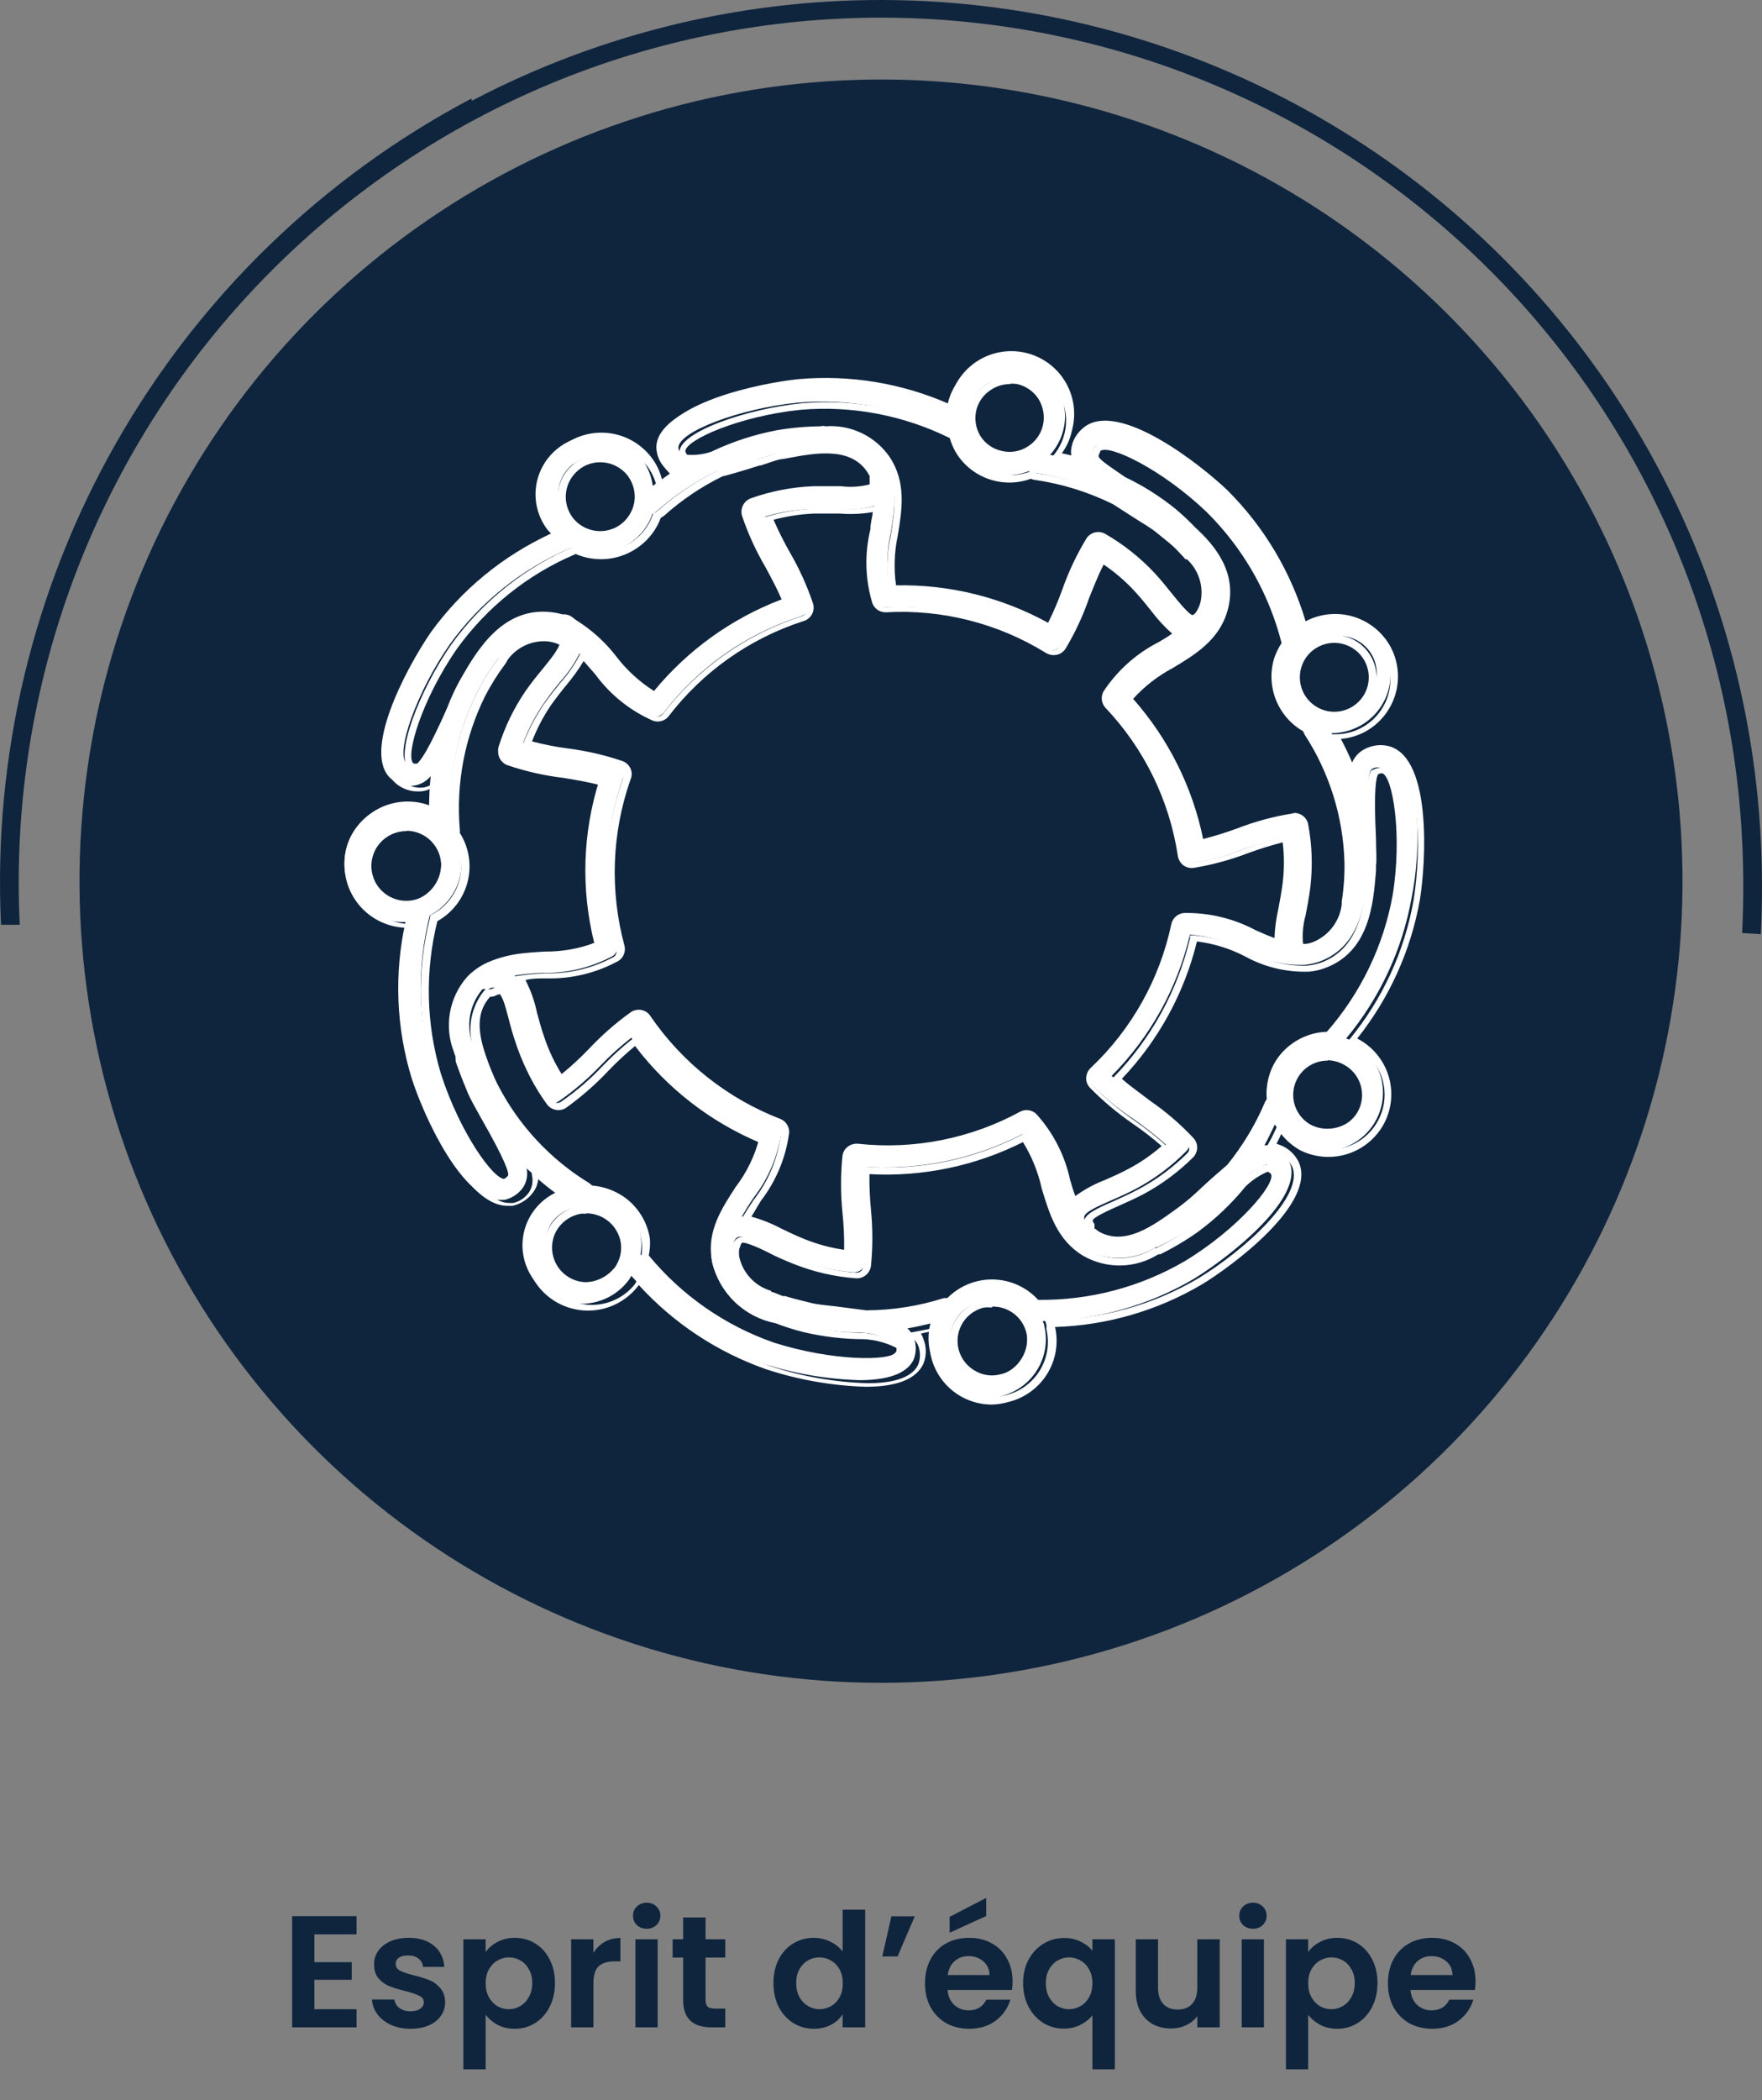 <svg width="266" height="317" viewBox="0 0 266 317" fill="none" xmlns="http://www.w3.org/2000/svg">
<rect x="0" y="0" width="266" height="317" fill="#808080" stroke="none"/>
<path d="M47.465 291.96V296.16H53.105V298.824H47.465V303.264H53.825V306H44.105V289.224H53.825V291.96H47.465ZM61.967 306.216C60.879 306.216 59.903 306.024 59.039 305.64C58.175 305.24 57.487 304.704 56.975 304.032C56.479 303.36 56.207 302.616 56.159 301.8H59.543C59.607 302.312 59.855 302.736 60.287 303.072C60.735 303.408 61.287 303.576 61.943 303.576C62.583 303.576 63.079 303.448 63.431 303.192C63.799 302.936 63.983 302.608 63.983 302.208C63.983 301.776 63.759 301.456 63.311 301.248C62.879 301.024 62.183 300.784 61.223 300.528C60.231 300.288 59.415 300.04 58.775 299.784C58.151 299.528 57.607 299.136 57.143 298.608C56.695 298.08 56.471 297.368 56.471 296.472C56.471 295.736 56.679 295.064 57.095 294.456C57.527 293.848 58.135 293.368 58.919 293.016C59.719 292.664 60.655 292.488 61.727 292.488C63.311 292.488 64.575 292.888 65.519 293.688C66.463 294.472 66.983 295.536 67.079 296.88H63.863C63.815 296.352 63.591 295.936 63.191 295.632C62.807 295.312 62.287 295.152 61.631 295.152C61.023 295.152 60.551 295.264 60.215 295.488C59.895 295.712 59.735 296.024 59.735 296.424C59.735 296.872 59.959 297.216 60.407 297.456C60.855 297.68 61.551 297.912 62.495 298.152C63.455 298.392 64.247 298.64 64.871 298.896C65.495 299.152 66.031 299.552 66.479 300.096C66.943 300.624 67.183 301.328 67.199 302.208C67.199 302.976 66.983 303.664 66.551 304.272C66.135 304.88 65.527 305.36 64.727 305.712C63.943 306.048 63.023 306.216 61.967 306.216ZM73.317 294.624C73.749 294.016 74.341 293.512 75.093 293.112C75.861 292.696 76.733 292.488 77.709 292.488C78.845 292.488 79.869 292.768 80.781 293.328C81.709 293.888 82.437 294.688 82.965 295.728C83.509 296.752 83.781 297.944 83.781 299.304C83.781 300.664 83.509 301.872 82.965 302.928C82.437 303.968 81.709 304.776 80.781 305.352C79.869 305.928 78.845 306.216 77.709 306.216C76.733 306.216 75.869 306.016 75.117 305.616C74.381 305.216 73.781 304.712 73.317 304.104V312.336H69.957V292.704H73.317V294.624ZM80.349 299.304C80.349 298.504 80.181 297.816 79.845 297.24C79.525 296.648 79.093 296.2 78.549 295.896C78.021 295.592 77.445 295.44 76.821 295.44C76.213 295.44 75.637 295.6 75.093 295.92C74.565 296.224 74.133 296.672 73.797 297.264C73.477 297.856 73.317 298.552 73.317 299.352C73.317 300.152 73.477 300.848 73.797 301.44C74.133 302.032 74.565 302.488 75.093 302.808C75.637 303.112 76.213 303.264 76.821 303.264C77.445 303.264 78.021 303.104 78.549 302.784C79.093 302.464 79.525 302.008 79.845 301.416C80.181 300.824 80.349 300.12 80.349 299.304ZM89.582 294.768C90.014 294.064 90.574 293.512 91.262 293.112C91.966 292.712 92.766 292.512 93.662 292.512V296.04H92.774C91.718 296.04 90.918 296.288 90.374 296.784C89.846 297.28 89.582 298.144 89.582 299.376V306H86.222V292.704H89.582V294.768ZM97.629 291.12C97.037 291.12 96.541 290.936 96.141 290.568C95.757 290.184 95.566 289.712 95.566 289.152C95.566 288.592 95.757 288.128 96.141 287.76C96.541 287.376 97.037 287.184 97.629 287.184C98.222 287.184 98.71 287.376 99.094 287.76C99.493 288.128 99.694 288.592 99.694 289.152C99.694 289.712 99.493 290.184 99.094 290.568C98.71 290.936 98.222 291.12 97.629 291.12ZM99.285 292.704V306H95.925V292.704H99.285ZM106.517 295.464V301.896C106.517 302.344 106.621 302.672 106.829 302.88C107.053 303.072 107.421 303.168 107.933 303.168H109.493V306H107.381C104.549 306 103.133 304.624 103.133 301.872V295.464H101.549V292.704H103.133V289.416H106.517V292.704H109.493V295.464H106.517ZM116.765 299.304C116.765 297.96 117.029 296.768 117.557 295.728C118.101 294.688 118.837 293.888 119.765 293.328C120.693 292.768 121.725 292.488 122.861 292.488C123.725 292.488 124.549 292.68 125.333 293.064C126.117 293.432 126.741 293.928 127.205 294.552V288.24H130.613V306H127.205V304.032C126.789 304.688 126.205 305.216 125.453 305.616C124.701 306.016 123.829 306.216 122.837 306.216C121.717 306.216 120.693 305.928 119.765 305.352C118.837 304.776 118.101 303.968 117.557 302.928C117.029 301.872 116.765 300.664 116.765 299.304ZM127.229 299.352C127.229 298.536 127.069 297.84 126.749 297.264C126.429 296.672 125.997 296.224 125.453 295.92C124.909 295.6 124.325 295.44 123.701 295.44C123.077 295.44 122.501 295.592 121.973 295.896C121.445 296.2 121.013 296.648 120.677 297.24C120.357 297.816 120.197 298.504 120.197 299.304C120.197 300.104 120.357 300.808 120.677 301.416C121.013 302.008 121.445 302.464 121.973 302.784C122.517 303.104 123.093 303.264 123.701 303.264C124.325 303.264 124.909 303.112 125.453 302.808C125.997 302.488 126.429 302.04 126.749 301.464C127.069 300.872 127.229 300.168 127.229 299.352ZM134.566 289.248H138.094L135.502 295.296H133.198L134.566 289.248ZM152.864 299.064C152.864 299.544 152.832 299.976 152.768 300.36H143.048C143.128 301.32 143.464 302.072 144.056 302.616C144.648 303.16 145.376 303.432 146.24 303.432C147.488 303.432 148.376 302.896 148.904 301.824H152.528C152.144 303.104 151.408 304.16 150.32 304.992C149.232 305.808 147.896 306.216 146.312 306.216C145.032 306.216 143.88 305.936 142.856 305.376C141.848 304.8 141.056 303.992 140.48 302.952C139.92 301.912 139.64 300.712 139.64 299.352C139.64 297.976 139.92 296.768 140.48 295.728C141.04 294.688 141.824 293.888 142.832 293.328C143.84 292.768 145 292.488 146.312 292.488C147.576 292.488 148.704 292.76 149.696 293.304C150.704 293.848 151.48 294.624 152.024 295.632C152.584 296.624 152.864 297.768 152.864 299.064ZM149.384 298.104C149.368 297.24 149.056 296.552 148.448 296.04C147.84 295.512 147.096 295.248 146.216 295.248C145.384 295.248 144.68 295.504 144.104 296.016C143.544 296.512 143.2 297.208 143.072 298.104H149.384ZM148.88 289.2L143.36 291.72V289.32L148.88 286.464V289.2ZM154.452 299.328C154.452 298 154.724 296.824 155.268 295.8C155.828 294.76 156.58 293.952 157.524 293.376C158.468 292.8 159.508 292.512 160.644 292.512C161.588 292.512 162.42 292.696 163.14 293.064C163.876 293.416 164.468 293.872 164.916 294.432V292.704H168.3V312.336H164.916V304.176C164.468 304.752 163.868 305.232 163.116 305.616C162.364 306 161.516 306.192 160.572 306.192C159.452 306.192 158.42 305.904 157.476 305.328C156.548 304.736 155.812 303.92 155.268 302.88C154.724 301.84 154.452 300.656 154.452 299.328ZM164.916 299.352C164.916 298.536 164.748 297.832 164.412 297.24C164.076 296.648 163.636 296.2 163.092 295.896C162.564 295.592 161.996 295.44 161.388 295.44C160.796 295.44 160.228 295.592 159.684 295.896C159.156 296.2 158.724 296.648 158.388 297.24C158.052 297.816 157.884 298.512 157.884 299.328C157.884 300.144 158.052 300.856 158.388 301.464C158.724 302.056 159.156 302.504 159.684 302.808C160.228 303.112 160.796 303.264 161.388 303.264C161.996 303.264 162.564 303.112 163.092 302.808C163.636 302.504 164.076 302.056 164.412 301.464C164.748 300.872 164.916 300.168 164.916 299.352ZM184.134 292.704V306H180.75V304.32C180.318 304.896 179.75 305.352 179.046 305.688C178.358 306.008 177.606 306.168 176.79 306.168C175.75 306.168 174.83 305.952 174.03 305.52C173.23 305.072 172.598 304.424 172.134 303.576C171.686 302.712 171.462 301.688 171.462 300.504V292.704H174.822V300.024C174.822 301.08 175.086 301.896 175.614 302.472C176.142 303.032 176.862 303.312 177.774 303.312C178.702 303.312 179.43 303.032 179.958 302.472C180.486 301.896 180.75 301.08 180.75 300.024V292.704H184.134ZM189.153 291.12C188.561 291.12 188.065 290.936 187.665 290.568C187.281 290.184 187.089 289.712 187.089 289.152C187.089 288.592 187.281 288.128 187.665 287.76C188.065 287.376 188.561 287.184 189.153 287.184C189.745 287.184 190.233 287.376 190.617 287.76C191.017 288.128 191.217 288.592 191.217 289.152C191.217 289.712 191.017 290.184 190.617 290.568C190.233 290.936 189.745 291.12 189.153 291.12ZM190.809 292.704V306H187.449V292.704H190.809ZM197.489 294.624C197.921 294.016 198.513 293.512 199.265 293.112C200.033 292.696 200.905 292.488 201.881 292.488C203.017 292.488 204.041 292.768 204.953 293.328C205.881 293.888 206.609 294.688 207.137 295.728C207.681 296.752 207.953 297.944 207.953 299.304C207.953 300.664 207.681 301.872 207.137 302.928C206.609 303.968 205.881 304.776 204.953 305.352C204.041 305.928 203.017 306.216 201.881 306.216C200.905 306.216 200.041 306.016 199.289 305.616C198.553 305.216 197.953 304.712 197.489 304.104V312.336H194.129V292.704H197.489V294.624ZM204.521 299.304C204.521 298.504 204.353 297.816 204.017 297.24C203.697 296.648 203.265 296.2 202.721 295.896C202.193 295.592 201.617 295.44 200.993 295.44C200.385 295.44 199.809 295.6 199.265 295.92C198.737 296.224 198.305 296.672 197.969 297.264C197.649 297.856 197.489 298.552 197.489 299.352C197.489 300.152 197.649 300.848 197.969 301.44C198.305 302.032 198.737 302.488 199.265 302.808C199.809 303.112 200.385 303.264 200.993 303.264C201.617 303.264 202.193 303.104 202.721 302.784C203.265 302.464 203.697 302.008 204.017 301.416C204.353 300.824 204.521 300.12 204.521 299.304ZM222.754 299.064C222.754 299.544 222.722 299.976 222.658 300.36H212.938C213.018 301.32 213.354 302.072 213.946 302.616C214.538 303.16 215.266 303.432 216.13 303.432C217.378 303.432 218.266 302.896 218.794 301.824H222.418C222.034 303.104 221.298 304.16 220.21 304.992C219.122 305.808 217.786 306.216 216.202 306.216C214.922 306.216 213.77 305.936 212.746 305.376C211.738 304.8 210.946 303.992 210.37 302.952C209.81 301.912 209.53 300.712 209.53 299.352C209.53 297.976 209.81 296.768 210.37 295.728C210.93 294.688 211.714 293.888 212.722 293.328C213.73 292.768 214.89 292.488 216.202 292.488C217.466 292.488 218.594 292.76 219.586 293.304C220.594 293.848 221.37 294.624 221.914 295.632C222.474 296.624 222.754 297.768 222.754 299.064ZM219.274 298.104C219.258 297.24 218.946 296.552 218.338 296.04C217.73 295.512 216.986 295.248 216.106 295.248C215.274 295.248 214.57 295.504 213.994 296.016C213.434 296.512 213.09 297.208 212.962 298.104H219.274Z" fill="#0F253E"/>
<path d="M71.236 15.209C91.021 4.826 113.093 -0.396 135.419 0.023C157.745 0.443 179.606 6.49 198.99 17.609C218.373 28.728 234.655 44.56 246.334 63.647C258.014 82.733 264.716 104.461 265.823 126.828C266.059 131.549 266.059 136.279 265.823 141L262.997 140.83C263.237 136.166 263.237 131.492 262.997 126.828C261.31 92.248 245.995 59.757 220.422 36.501C194.848 13.246 161.111 1.131 126.63 2.823C92.15 4.514 59.752 19.873 36.564 45.52C13.375 71.168 1.295 105.003 2.982 139.583H0.156C-1.07 114.171 4.962 88.936 17.543 66.844C30.124 44.752 48.732 26.721 71.179 14.869L71.236 15.209Z" fill="#0F253E"/>
<path d="M127.104 12.144C103.2 13.31 80.178 21.539 60.951 35.789C41.724 50.04 27.155 69.672 19.085 92.203C11.016 114.734 9.809 139.152 15.618 162.369C21.427 185.586 33.991 206.559 51.72 222.635C69.448 238.712 91.546 249.169 115.219 252.686C138.892 256.203 163.075 252.621 184.712 242.393C206.349 232.165 224.467 215.75 236.774 195.225C249.082 174.699 255.026 150.985 253.855 127.081C252.285 95.032 238.051 64.919 214.281 43.365C190.511 21.811 159.153 10.58 127.104 12.144Z" fill="#0F253E"/>
<path d="M209.242 112.883C208.11 112.611 206.917 112.761 205.89 113.307C205.333 113.655 204.861 114.122 204.507 114.674C204.153 115.225 203.927 115.848 203.844 116.496C203.05 114.479 202.1 112.525 201.003 110.653C203.141 110.658 205.21 109.898 206.829 108.511C208.449 107.124 209.511 105.204 209.822 103.102C210.133 101 209.671 98.857 208.521 97.066C207.37 95.275 205.609 93.956 203.559 93.35C202.444 93.009 201.271 92.894 200.11 93.01C198.949 93.126 197.822 93.472 196.798 94.028C196.579 94.142 196.37 94.275 196.173 94.423C194.017 86.784 189.905 79.83 184.239 74.241C179.38 69.583 167.845 61.172 163.271 64.841C162.398 65.615 161.842 66.679 161.708 67.833C161.632 68.383 161.721 68.942 161.964 69.442C160.827 69.132 159.691 68.877 158.526 68.651C159.823 67.221 160.607 65.404 160.756 63.484C160.905 61.564 160.41 59.65 159.349 58.038C158.706 57.056 157.872 56.211 156.896 55.551C155.921 54.892 154.823 54.433 153.667 54.199C151.357 53.704 148.945 54.14 146.958 55.41C144.971 56.68 143.573 58.681 143.069 60.974C143.055 61.218 143.055 61.463 143.069 61.708C135.815 58.383 127.815 56.991 119.856 57.671C113.122 58.349 99.228 61.623 99.086 67.466C99.094 68.634 99.552 69.755 100.365 70.599C100.65 70.907 100.998 71.148 101.388 71.305C100.45 71.954 99.541 72.632 98.546 73.337C98.348 71.853 97.771 70.444 96.87 69.244C95.438 67.373 93.317 66.143 90.972 65.825C88.628 65.508 86.252 66.128 84.369 67.551C82.485 68.973 81.247 71.081 80.927 73.41C80.608 75.739 81.232 78.099 82.664 79.971C82.834 80.196 83.034 80.338 83.204 80.535C75.945 83.867 69.68 89.012 65.019 95.467C61.155 101.112 54.621 113.645 59.025 117.541C59.903 118.279 61.029 118.662 62.178 118.613C62.728 118.576 63.264 118.426 63.753 118.174C64.242 117.921 64.673 117.571 65.019 117.145C64.829 118.926 64.754 120.718 64.793 122.509C63.482 121.748 61.992 121.348 60.474 121.351C58.184 121.479 56.029 122.473 54.453 124.13C52.878 125.786 52 127.978 52 130.257C52 132.536 52.878 134.728 54.453 136.384C56.029 138.04 58.184 139.034 60.474 139.162H61.213C59.484 146.978 59.807 155.104 62.15 162.76C64.139 168.942 69.879 181.107 75.447 181.107H76.158C77.314 180.845 78.329 180.16 78.999 179.188C79.519 178.344 79.701 177.337 79.51 176.366C80.931 177.65 82.431 178.848 84 179.95C82.774 180.52 81.694 181.36 80.845 182.407C79.995 183.453 79.397 184.679 79.097 185.99C78.796 187.301 78.8 188.662 79.109 189.971C79.418 191.28 80.024 192.502 80.88 193.543C81.736 194.584 82.821 195.417 84.05 195.979C85.28 196.541 86.622 196.817 87.975 196.786C89.328 196.754 90.656 196.417 91.858 195.798C93.06 195.18 94.103 194.297 94.91 193.217C95.059 193.011 95.192 192.794 95.308 192.568C100.595 198.542 107.334 203.071 114.884 205.722C119.686 207.292 124.69 208.166 129.744 208.318C133.608 208.318 136.847 207.5 137.927 205.213C138.359 204.135 138.359 202.933 137.927 201.855C137.732 201.333 137.41 200.867 136.989 200.499C138.154 200.302 139.319 200.048 140.455 199.766C140.084 201.22 140.084 202.743 140.455 204.197C140.919 206.108 142.008 207.811 143.55 209.042C145.092 210.273 147.001 210.961 148.979 211C149.678 211 150.375 210.915 151.053 210.746C152.189 210.477 153.261 209.989 154.207 209.309C155.153 208.628 155.956 207.77 156.568 206.781C157.18 205.793 157.59 204.695 157.775 203.549C157.959 202.404 157.915 201.233 157.645 200.104C157.645 199.85 157.474 199.625 157.417 199.399C165.418 199.289 173.252 197.109 180.147 193.076C185.83 189.604 197.053 180.684 194.638 175.349C194.124 174.302 193.231 173.485 192.138 173.063C191.739 172.913 191.313 172.846 190.888 172.865C191.456 171.849 191.939 170.777 192.45 169.732C193.297 171.018 194.461 172.068 195.831 172.781C197.934 173.847 200.376 174.041 202.622 173.318C204.868 172.596 206.734 171.016 207.807 168.928C208.881 166.839 209.076 164.412 208.349 162.181C207.621 159.95 206.032 158.097 203.929 157.03C203.703 156.912 203.465 156.817 203.219 156.748C208.308 150.631 211.714 143.308 213.106 135.493C214.527 128.718 214.896 114.52 209.242 112.883ZM198.474 96.709C199.349 96.253 200.326 96.02 201.315 96.032C202.703 95.825 204.119 96.136 205.289 96.905C206.46 97.674 207.303 98.846 207.656 100.196C208.009 101.545 207.847 102.977 207.201 104.214C206.554 105.452 205.47 106.408 204.156 106.899C203.486 107.267 202.748 107.497 201.986 107.574C201.225 107.652 200.456 107.576 199.724 107.351C198.993 107.128 198.312 106.764 197.722 106.279C197.132 105.795 196.644 105.2 196.286 104.528C195.567 103.171 195.415 101.587 195.862 100.119C196.308 98.651 197.318 97.416 198.673 96.681L198.474 96.709ZM164.976 68.341C165.004 67.946 165.176 67.575 165.458 67.297C167.334 65.772 176.028 70.486 182.335 76.499C187.987 82.129 191.986 89.185 193.899 96.907C193.373 97.637 192.97 98.447 192.706 99.306C192.36 100.417 192.239 101.586 192.351 102.744C192.463 103.902 192.806 105.027 193.36 106.052C194.2 107.594 195.473 108.859 197.024 109.694C197.075 109.9 197.152 110.099 197.252 110.286C201.053 116.107 203.167 122.855 203.361 129.791C203.414 131.775 203.28 133.759 202.963 135.719C202.949 135.841 202.949 135.964 202.963 136.086C202.812 137.476 202.287 138.8 201.442 139.918C200.597 141.035 199.463 141.906 198.161 142.437L197.081 142.719C196.723 142.736 196.367 142.648 196.059 142.465C195.462 141.929 195.888 139.642 196.286 137.61C196.541 136.368 196.797 134.957 196.996 133.461C197.358 130.367 197.253 127.237 196.684 124.174C196.614 123.784 196.394 123.436 196.071 123.204C195.747 122.972 195.345 122.875 194.95 122.932C192.175 123.396 189.453 124.134 186.825 125.134C184.894 125.841 182.92 126.425 180.915 126.884C179.376 118.763 175.61 111.223 170.032 105.093C171.817 102.945 174.021 101.178 176.511 99.899C179.863 97.895 183.33 95.778 184.523 91.628C185.972 86.463 182.989 82.596 179.835 79.717C178.899 78.717 177.902 77.775 176.852 76.894C174.517 74.988 171.961 73.367 169.237 72.067C167.135 70.684 165.089 69.103 164.976 68.341ZM164.606 163.522C166.539 165.495 168.671 167.264 170.97 168.801C172.739 170.02 174.428 171.35 176.028 172.781C174.301 174.321 172.393 175.648 170.345 176.732C169.067 177.41 167.816 177.946 166.68 178.454C164.872 179.068 163.202 180.027 161.765 181.277C161.367 180.233 160.998 179.132 160.628 177.946C159.879 174.367 158.194 171.047 155.741 168.321C155.514 168.097 155.221 167.95 154.906 167.899C154.59 167.849 154.266 167.897 153.98 168.038C146.378 172.148 137.696 173.862 129.09 172.95C128.889 172.922 128.685 172.934 128.489 172.988C128.294 173.041 128.112 173.134 127.954 173.261C127.788 173.386 127.65 173.542 127.547 173.722C127.445 173.902 127.38 174.1 127.357 174.305C127.072 177.045 127.072 179.807 127.357 182.547C127.551 184.63 127.617 186.723 127.556 188.814C125.26 188.52 123.009 187.951 120.851 187.12C119.515 186.583 118.293 185.991 117.185 185.454C115.575 184.56 113.828 183.93 112.014 183.591C112.525 182.688 113.122 181.728 113.776 180.769C116.027 177.857 117.476 174.414 117.981 170.777C118.006 170.464 117.932 170.151 117.769 169.883C117.606 169.614 117.362 169.404 117.072 169.281C108.99 166.179 102.053 160.704 97.183 153.586C96.963 153.244 96.615 153 96.216 152.909C95.804 152.828 95.377 152.908 95.023 153.135C92.757 154.723 90.654 156.529 88.744 158.526C87.295 160.037 85.737 161.443 84.084 162.732C82.808 160.805 81.778 158.729 81.016 156.55C80.561 155.167 80.22 153.728 79.908 152.683C79.562 150.733 78.807 148.877 77.691 147.235C79.084 147.023 80.489 146.891 81.897 146.84C85.592 146.926 89.246 146.05 92.495 144.3C92.761 144.127 92.966 143.878 93.083 143.584C93.2 143.291 93.223 142.969 93.148 142.663C90.878 134.292 91.214 125.435 94.114 117.258C94.269 116.878 94.269 116.453 94.114 116.073C93.943 115.71 93.638 115.427 93.262 115.282C90.63 114.401 87.918 113.777 85.164 113.419C83.072 113.14 81.003 112.716 78.971 112.149C79.791 109.974 80.879 107.907 82.209 105.996C83.033 104.81 83.886 103.738 84.653 102.806C85.788 101.55 86.744 100.144 87.494 98.629C88.29 99.419 89.085 100.294 89.88 101.254C92.08 104.224 95.017 106.578 98.404 108.085C98.705 108.191 99.032 108.205 99.341 108.124C99.651 108.044 99.928 107.872 100.138 107.633C105.376 100.777 112.606 95.684 120.851 93.04C121.048 92.986 121.233 92.893 121.394 92.767C121.555 92.641 121.689 92.484 121.788 92.306C121.943 91.925 121.943 91.5 121.788 91.12C120.889 88.513 119.737 85.998 118.35 83.612C117.272 81.798 116.322 79.912 115.509 77.966C117.725 77.305 120.016 76.926 122.328 76.837C123.777 76.837 125.169 76.837 126.363 76.837C128.27 77.043 130.2 76.88 132.045 76.358C132.045 77.487 131.79 78.644 131.591 79.886C130.718 83.448 130.796 87.174 131.818 90.697C131.932 90.987 132.131 91.236 132.389 91.412C132.648 91.588 132.953 91.683 133.267 91.685C141.908 91.222 150.485 93.398 157.844 97.923C158.097 98.088 158.393 98.176 158.696 98.177H159.037C159.236 98.136 159.425 98.055 159.591 97.938C159.758 97.822 159.898 97.672 160.003 97.499C161.426 95.139 162.606 92.642 163.527 90.048C164.24 88.111 165.084 86.225 166.055 84.402C167.993 85.647 169.769 87.126 171.34 88.806C172.334 89.878 173.187 90.923 173.954 91.882C174.98 93.352 176.248 94.64 177.704 95.693L174.863 97.499C171.569 99.141 168.766 101.613 166.737 104.669C166.58 104.943 166.512 105.258 166.543 105.571C166.573 105.884 166.701 106.181 166.907 106.419C172.857 112.638 176.744 120.519 178.045 129.001C178.104 129.411 178.317 129.785 178.642 130.045C178.807 130.166 178.996 130.253 179.196 130.302C179.396 130.35 179.604 130.359 179.807 130.327C182.538 129.886 185.214 129.157 187.79 128.154C189.778 127.437 191.809 126.843 193.871 126.376C194.155 128.653 194.155 130.957 193.871 133.235C193.701 134.674 193.445 136.057 193.218 137.187C192.783 138.882 192.601 140.632 192.678 142.38C191.402 141.937 190.15 141.429 188.927 140.856C185.682 139.123 182.042 138.248 178.358 138.316C178.04 138.35 177.739 138.479 177.496 138.685C177.252 138.892 177.078 139.166 176.994 139.473C175.234 147.893 170.92 155.577 164.634 161.49C164.483 161.621 164.36 161.782 164.272 161.961C164.184 162.14 164.134 162.335 164.123 162.534C164.183 162.9 164.375 163.231 164.663 163.466L164.606 163.522ZM146.394 61.68C146.673 60.387 147.389 59.229 148.423 58.397C149.456 57.565 150.746 57.11 152.076 57.107C152.492 57.065 152.91 57.065 153.326 57.107C154.071 57.262 154.776 57.565 155.401 57.996C156.026 58.428 156.557 58.98 156.963 59.619C157.388 60.251 157.68 60.962 157.821 61.709C157.963 62.456 157.951 63.224 157.787 63.966C157.445 65.464 156.527 66.77 155.23 67.607C154.591 68.024 153.875 68.309 153.123 68.445C152.371 68.581 151.599 68.565 150.854 68.398C150.104 68.246 149.394 67.945 148.764 67.513C148.134 67.081 147.598 66.528 147.189 65.885C146.389 64.616 146.105 63.093 146.394 61.623V61.68ZM102.922 68.623C102.622 68.354 102.439 67.98 102.411 67.579C102.411 65.151 111.701 61.651 120.396 60.776C128.369 60.102 136.375 61.636 143.524 65.208C143.759 66.084 144.122 66.921 144.603 67.692C145.413 68.935 146.524 69.957 147.835 70.662C149.146 71.367 150.614 71.734 152.105 71.728C153.214 71.721 154.311 71.511 155.343 71.107C155.534 71.224 155.747 71.301 155.968 71.333C160.188 71.935 164.283 73.202 168.101 75.087L171.425 77.233C172.732 78.051 173.982 78.813 174.522 79.237L175.147 79.773C175.971 80.422 176.824 81.128 177.648 81.89C178.188 82.398 178.7 82.936 179.182 83.499H179.409C180.696 84.537 181.548 86.013 181.801 87.641C182.053 89.269 181.686 90.931 180.772 92.306C180.563 92.599 180.265 92.817 179.921 92.927C179.154 92.927 177.704 91.29 176.341 89.624C175.545 88.608 174.664 87.507 173.499 86.406C171.365 84.17 168.903 82.267 166.197 80.761C165.848 80.56 165.435 80.5 165.043 80.595C164.651 80.69 164.311 80.931 164.095 81.269C162.647 83.674 161.448 86.218 160.515 88.862C159.813 90.79 158.997 92.675 158.071 94.507C150.849 90.389 142.613 88.355 134.29 88.636C133.802 85.894 133.869 83.082 134.488 80.366C135.113 76.499 135.739 72.547 133.324 68.934C132.291 67.475 130.894 66.307 129.27 65.545C127.647 64.783 125.852 64.453 124.061 64.587C123.838 64.528 123.603 64.528 123.379 64.587C121.207 64.614 119.041 64.812 116.901 65.18C113.485 65.811 110.169 66.893 107.042 68.398C105.707 68.808 104.287 68.866 102.922 68.567V68.623ZM86.556 70.063C87.471 69.369 88.572 68.96 89.721 68.887C90.87 68.814 92.014 69.081 93.01 69.654C94.006 70.227 94.809 71.081 95.317 72.106C95.826 73.132 96.017 74.285 95.866 75.419C95.716 76.552 95.231 77.616 94.472 78.476C93.713 79.336 92.714 79.953 91.603 80.25C90.491 80.547 89.317 80.51 88.226 80.144C87.136 79.777 86.179 79.098 85.476 78.192C84.528 76.964 84.11 75.412 84.312 73.878C84.515 72.343 85.322 70.951 86.556 70.007V70.063ZM62.548 115.593C62.149 115.614 61.753 115.516 61.411 115.311C59.593 113.702 62.917 104.415 67.889 97.274C72.548 90.803 78.921 85.742 86.3 82.652C87.49 83.212 88.791 83.501 90.108 83.499C92.058 83.497 93.953 82.862 95.506 81.692C96.909 80.632 97.959 79.176 98.518 77.515C98.722 77.44 98.913 77.335 99.086 77.204C101.821 74.788 104.87 72.747 108.15 71.135C109.883 70.74 111.787 70.147 113.833 69.498C115.31 69.018 116.674 68.595 117.384 68.454H118.179C122.555 67.664 128.011 66.647 130.795 70.74C130.992 71.051 131.172 71.371 131.335 71.7C131.293 71.895 131.293 72.097 131.335 72.293C131.45 72.632 131.45 72.999 131.335 73.337C130.88 74.015 128.664 73.93 126.505 73.874C125.198 73.874 123.664 73.874 122.243 73.874C119.112 74.014 116.02 74.614 113.066 75.652C112.687 75.787 112.375 76.062 112.195 76.419C112.015 76.777 111.981 77.189 112.099 77.571C113 80.223 114.171 82.777 115.594 85.192C116.607 87.019 117.508 88.904 118.293 90.838C110.479 93.628 103.595 98.513 98.404 104.951C95.978 103.503 93.872 101.583 92.21 99.306C90.564 97.167 88.542 95.341 86.244 93.915C85.984 93.677 85.698 93.468 85.392 93.294C85.079 93.184 84.738 93.184 84.425 93.294C83.862 93.112 83.281 92.989 82.692 92.927C75.759 92.165 72.095 98.374 69.708 102.496L69.31 103.173C68.855 103.964 68.316 105.262 67.605 106.871C66.497 108.931 63.883 115.169 62.548 115.536V115.593ZM54.961 130.299C54.978 129.158 55.334 128.048 55.984 127.108C56.635 126.167 57.55 125.439 58.615 125.014C59.681 124.589 60.849 124.486 61.974 124.719C63.098 124.952 64.128 125.509 64.934 126.322C65.74 127.135 66.287 128.166 66.505 129.286C66.722 130.406 66.602 131.565 66.159 132.617C65.715 133.67 64.969 134.568 64.013 135.201C63.057 135.833 61.934 136.17 60.786 136.17C60.01 136.167 59.243 136.01 58.529 135.709C57.815 135.408 57.167 134.969 56.625 134.417C56.083 133.866 55.657 133.213 55.371 132.496C55.086 131.779 54.946 131.013 54.961 130.243V130.299ZM76.783 177.297C76.587 177.649 76.261 177.913 75.873 178.031C73.487 178.624 68.088 170.184 65.389 161.829C63.077 154.134 62.9 145.961 64.877 138.174C66.325 137.422 67.538 136.291 68.384 134.902C69.231 133.514 69.679 131.922 69.68 130.299C69.691 128.539 69.166 126.817 68.174 125.359C68.216 125.145 68.216 124.924 68.174 124.71C67.584 117.719 68.93 110.701 72.066 104.415C72.98 102.635 74.045 100.935 75.248 99.334C75.331 99.201 75.398 99.059 75.447 98.911C76.196 97.868 77.198 97.031 78.361 96.478C79.524 95.925 80.808 95.674 82.096 95.749C82.868 95.828 83.62 96.048 84.312 96.399C84.312 96.399 84.482 96.54 84.511 96.624C84.795 97.415 83.374 99.165 82.01 100.859C81.186 101.846 80.277 102.976 79.396 104.218C77.607 106.821 76.219 109.675 75.277 112.686C75.148 113.06 75.17 113.47 75.34 113.828C75.51 114.186 75.813 114.465 76.186 114.605C78.858 115.52 81.62 116.154 84.425 116.496C86.468 116.78 88.489 117.194 90.477 117.738C87.951 125.708 87.686 134.214 89.711 142.324C87.113 143.37 84.33 143.888 81.527 143.848C77.606 144.074 73.544 144.3 70.532 147.433C69.17 148.976 68.266 150.864 67.92 152.887C67.574 154.911 67.799 156.989 68.571 158.893C68.571 159.09 68.713 159.26 68.77 159.458C68.969 160.107 69.196 160.728 69.424 161.32L69.85 162.421C70.02 162.788 70.162 163.155 70.305 163.494L70.617 164.228C71.183 165.466 71.819 166.673 72.521 167.841C73.913 169.958 77.323 175.97 76.783 177.24V177.297ZM92.722 191.41C91.774 192.564 90.417 193.313 88.93 193.502C87.443 193.69 85.94 193.305 84.731 192.426C83.521 191.546 82.697 190.239 82.429 188.774C82.161 187.309 82.469 185.798 83.289 184.551C83.734 183.93 84.3 183.405 84.954 183.007C85.608 182.609 86.337 182.347 87.096 182.237H87.977C89.224 182.238 90.438 182.634 91.443 183.366C92.064 183.813 92.59 184.378 92.99 185.028C93.391 185.678 93.657 186.4 93.776 187.153C93.895 187.905 93.863 188.674 93.683 189.414C93.501 190.155 93.175 190.852 92.722 191.467V191.41ZM135.341 203.915C134.289 206.117 124.373 205.552 116.077 202.814C108.483 200.189 101.775 195.517 96.7 189.322C96.859 188.387 96.859 187.433 96.7 186.499C96.522 185.345 96.117 184.237 95.507 183.24C94.898 182.242 94.097 181.373 93.148 180.684C91.728 179.645 90.025 179.054 88.261 178.99C88.14 178.813 87.985 178.66 87.806 178.539C81.82 174.898 76.955 169.694 73.742 163.494C73.373 162.788 73.06 162.026 72.719 161.264L72.236 159.994C72.066 159.542 71.896 159.062 71.754 158.582C71.009 157.122 70.706 155.478 70.882 153.849C71.059 152.221 71.707 150.679 72.748 149.409L72.918 149.268C73.196 149.351 73.493 149.351 73.771 149.268C74.086 149.079 74.459 149.008 74.822 149.07C75.589 149.296 76.157 151.441 76.726 153.53C77.038 154.772 77.407 156.155 77.919 157.595C78.929 160.544 80.385 163.323 82.238 165.837C82.467 166.162 82.816 166.385 83.208 166.459C83.601 166.532 84.007 166.451 84.34 166.232C86.655 164.63 88.797 162.795 90.733 160.756C92.154 159.273 93.683 157.896 95.308 156.635C100.231 163.333 106.929 168.541 114.656 171.68C113.986 174.38 112.768 176.916 111.076 179.132C108.945 182.406 106.73 185.793 107.44 190.056C108.378 195.249 112.64 197.479 116.674 198.749C118.02 199.263 119.396 199.697 120.794 200.048C123.788 200.776 126.86 201.136 129.943 201.121C131.82 201.212 133.646 201.765 135.255 202.729C135.428 203.069 135.487 203.455 135.426 203.83L135.341 203.915ZM150.656 207.782C149.535 208.052 148.36 207.986 147.277 207.592C146.195 207.198 145.255 206.494 144.576 205.568C143.896 204.643 143.508 203.538 143.461 202.394C143.415 201.25 143.711 200.118 144.312 199.141C144.913 198.164 145.792 197.386 146.839 196.905C147.885 196.425 149.052 196.264 150.191 196.443C151.329 196.622 152.389 197.132 153.235 197.91C154.082 198.687 154.677 199.697 154.946 200.81C155.267 202.268 155.008 203.792 154.224 205.065C153.441 206.338 152.193 207.26 150.741 207.641L150.656 207.782ZM191.172 175.886C191.549 176.022 191.869 176.28 192.081 176.619C193.104 178.821 186.398 185.963 178.812 190.479C171.917 194.465 164.058 196.504 156.082 196.378C155.023 195.157 153.647 194.248 152.104 193.751C150.561 193.253 148.91 193.186 147.331 193.556C145.609 193.961 144.047 194.865 142.842 196.153C142.637 196.097 142.422 196.097 142.217 196.153C138.339 197.376 134.295 198.004 130.226 198.015L125.681 197.423C124.146 197.253 122.697 197.112 122.015 196.943L121.22 196.745C120.14 196.491 118.975 196.209 117.839 195.842L115.992 195.136H115.793C114.5 194.74 113.336 194.007 112.422 193.015C111.508 192.023 110.877 190.806 110.593 189.491C110.537 189.003 110.537 188.511 110.593 188.023C110.658 187.918 110.706 187.804 110.736 187.685C110.807 187.338 110.986 187.022 111.247 186.781C111.929 186.358 114.089 187.289 115.907 188.221C117.072 188.785 118.35 189.406 119.771 189.942C122.686 191.097 125.761 191.801 128.891 192.031C129.288 192.056 129.679 191.93 129.985 191.678C130.291 191.426 130.489 191.068 130.539 190.676C130.83 187.861 130.83 185.024 130.539 182.208C130.335 180.173 130.259 178.128 130.312 176.083C138.615 176.693 146.927 175.003 154.321 171.2C155.935 173.467 157.084 176.028 157.702 178.736C158.838 182.491 159.974 186.329 163.725 188.559C165.383 189.472 167.258 189.924 169.152 189.869C171.047 189.815 172.891 189.255 174.493 188.249H174.692C176.676 187.307 178.577 186.203 180.375 184.947C183.053 182.992 185.469 180.706 187.563 178.144C188.589 177.068 189.854 176.247 191.257 175.745L191.172 175.886ZM205.378 167.417C204.849 168.388 204.044 169.182 203.065 169.703C202.085 170.224 200.973 170.448 199.867 170.348C198.761 170.248 197.708 169.828 196.84 169.14C195.971 168.452 195.325 167.526 194.98 166.476C194.636 165.427 194.609 164.3 194.902 163.236C195.195 162.171 195.796 161.216 196.63 160.487C197.465 159.758 198.496 159.288 199.596 159.135C200.696 158.982 201.817 159.153 202.821 159.627C204.193 160.322 205.235 161.527 205.719 162.98C206.203 164.434 206.091 166.018 205.407 167.389L205.378 167.417ZM210.379 134.9C208.96 142.727 205.413 150.018 200.122 155.986C198.872 155.985 197.637 156.247 196.497 156.756C195.357 157.264 194.338 158.007 193.508 158.936C192.679 159.864 192.057 160.956 191.683 162.141C191.31 163.326 191.193 164.576 191.342 165.809C191.193 165.969 191.069 166.149 190.973 166.345C189.536 169.773 187.624 172.984 185.29 175.886C183.955 176.986 182.449 178.257 181 179.696C180.099 180.565 179.15 181.385 178.159 182.152L177.505 182.632C173.897 185.229 169.407 188.475 165.146 185.963C164.837 185.759 164.551 185.522 164.294 185.257C164.257 185.059 164.168 184.874 164.038 184.721C163.814 184.438 163.684 184.092 163.668 183.733C163.668 182.942 165.828 182.039 167.788 181.164C168.982 180.656 170.288 180.063 171.624 179.357C174.396 177.862 176.926 175.959 179.125 173.712C179.403 173.423 179.558 173.039 179.558 172.639C179.558 172.24 179.403 171.856 179.125 171.567C177.165 169.565 175.004 167.768 172.675 166.204C170.983 165.028 169.361 163.755 167.817 162.393C173.664 156.5 177.755 149.114 179.636 141.054C182.427 141.303 185.141 142.099 187.62 143.397C190.486 144.966 193.725 145.736 196.996 145.626C197.681 145.553 198.358 145.411 199.014 145.203C205.634 142.917 206.174 135.747 206.543 131.089V130.299C206.543 129.396 206.543 128.013 206.543 126.234C206.401 123.722 206.088 116.976 207.111 116.073C207.449 115.861 207.854 115.78 208.248 115.847C210.748 116.524 211.8 126.291 210.407 134.872L210.379 134.9Z" fill="white"/>
<path d="M149.758 212C147.627 212.005 145.556 211.29 143.884 209.97C142.212 208.65 141.037 206.805 140.55 204.733C140.264 203.486 140.264 202.191 140.55 200.944L139.02 201.284C139.183 201.527 139.307 201.794 139.388 202.075C139.889 203.289 139.889 204.651 139.388 205.864C138.312 208.155 135.393 209.314 130.69 209.314C125.594 209.155 120.548 208.27 115.703 206.684C108.321 204.107 101.699 199.734 96.438 193.96C95.693 194.964 94.758 195.813 93.685 196.456C92.613 197.1 91.424 197.527 90.186 197.712C88.948 197.897 87.686 197.837 86.472 197.535C85.257 197.234 84.114 196.696 83.107 195.954C82.101 195.211 81.251 194.278 80.606 193.207C79.961 192.137 79.533 190.95 79.348 189.714C79.162 188.479 79.222 187.219 79.525 186.007C79.827 184.795 80.365 183.654 81.109 182.649C81.871 181.626 82.835 180.769 83.943 180.133C83.008 179.455 82.101 178.719 81.251 177.984C81.186 178.654 80.952 179.295 80.571 179.85C79.818 180.935 78.687 181.701 77.398 181.999H76.577C70.202 181.999 64.309 168.087 62.722 163.224C60.462 155.7 60.092 147.737 61.646 140.038C60.223 140.052 58.815 139.749 57.524 139.151C56.233 138.552 55.094 137.673 54.187 136.578C53.281 135.483 52.631 134.2 52.286 132.822C51.94 131.445 51.907 130.007 52.19 128.615C52.473 127.223 53.064 125.912 53.92 124.778C54.776 123.643 55.875 122.714 57.137 122.058C58.399 121.402 59.793 121.035 61.215 120.986C62.637 120.936 64.053 121.205 65.358 121.771C65.358 120.791 65.358 119.801 65.358 118.802C64.767 119.215 64.067 119.442 63.346 119.453C62.035 119.522 60.747 119.087 59.748 118.237C54.676 113.741 62.581 99.857 65.612 95.333C70.162 89.01 76.218 83.918 83.234 80.517C82.479 79.527 81.927 78.399 81.608 77.196C81.29 75.993 81.212 74.74 81.379 73.507C81.717 71.017 83.031 68.763 85.034 67.241C87.036 65.719 89.562 65.053 92.057 65.389C94.552 65.726 96.81 67.038 98.335 69.037C99.108 70.041 99.659 71.198 99.951 72.43L101.169 71.525L100.801 71.129C99.893 70.175 99.386 68.91 99.384 67.594C99.526 60.837 115.165 57.755 120.633 57.217C128.385 56.549 136.18 57.842 143.299 60.978C143.502 59.707 143.962 58.491 144.652 57.404C145.342 56.317 146.248 55.381 147.312 54.654C148.376 53.928 149.577 53.425 150.842 53.177C152.107 52.929 153.41 52.941 154.671 53.213C155.931 53.484 157.124 54.009 158.174 54.755C159.225 55.501 160.111 56.453 160.781 57.553C161.451 58.653 161.889 59.877 162.069 61.151C162.249 62.426 162.166 63.723 161.827 64.965C161.573 66.212 161.052 67.388 160.298 68.414L161.799 68.754C161.757 68.473 161.757 68.187 161.799 67.906C161.95 66.6 162.587 65.399 163.584 64.541C168.825 60.271 181.319 70.196 185.286 73.985C190.814 79.498 194.876 86.301 197.101 93.778C199.319 92.603 201.913 92.352 204.317 93.077C206.721 93.803 208.741 95.447 209.935 97.652C211.112 99.866 211.364 102.455 210.637 104.854C209.91 107.253 208.263 109.269 206.053 110.461C204.926 111.052 203.694 111.417 202.427 111.535C203.05 112.704 203.617 113.892 204.127 115.098C204.488 114.235 205.139 113.525 205.968 113.09C207.12 112.464 208.469 112.302 209.737 112.638C216.253 114.504 215.233 130.396 214.354 135.796C212.995 143.457 209.743 150.659 204.892 156.749C207.124 157.896 208.809 159.88 209.579 162.264C210.349 164.649 210.141 167.241 209 169.473C207.85 171.7 205.865 173.383 203.477 174.156C201.089 174.929 198.492 174.73 196.251 173.601C195.159 172.979 194.197 172.154 193.417 171.17C193.191 171.65 192.964 172.159 192.709 172.64L193.219 172.809C194.459 173.272 195.474 174.194 196.052 175.383C198.885 181.547 186.079 191.076 181.376 193.904C174.664 197.85 167.064 200.048 159.277 200.294C159.824 202.722 159.394 205.267 158.08 207.382C156.766 209.497 154.673 211.013 152.251 211.604C151.441 211.843 150.603 211.976 149.758 212ZM142.136 199.304L141.854 200.294C141.487 201.655 141.487 203.089 141.854 204.451C142.276 206.263 143.302 207.878 144.764 209.034C146.225 210.189 148.035 210.816 149.899 210.813C150.548 210.809 151.195 210.733 151.826 210.586C153.962 210.076 155.807 208.742 156.96 206.877C158.112 205.011 158.477 202.767 157.974 200.633C157.974 200.633 157.974 200.379 157.974 200.266C157.986 200.172 157.986 200.077 157.974 199.983L157.747 199.219H158.541C166.4 199.103 174.093 196.95 180.867 192.97C187.808 188.757 197.101 180.444 195.033 176.005C194.573 175.09 193.784 174.382 192.823 174.025C192.526 173.904 192.208 173.846 191.887 173.856H190.754L191.293 172.951C191.743 172.193 192.15 171.409 192.511 170.604L193.332 168.907L193.899 169.784C194.682 170.985 195.766 171.959 197.044 172.612C198.2 173.209 199.482 173.519 200.783 173.516C202.637 173.503 204.434 172.871 205.886 171.721C207.338 170.57 208.362 168.968 208.796 167.169C209.229 165.37 209.047 163.478 208.278 161.794C207.509 160.111 206.197 158.733 204.552 157.88H204.184H203.9L203.163 157.569L203.673 156.947C208.675 150.887 212.023 143.64 213.392 135.909C214.695 127.935 214.383 115.466 209.623 114.109C209.108 113.949 208.564 113.909 208.031 113.989C207.498 114.07 206.99 114.271 206.545 114.575C206.101 114.88 205.732 115.281 205.465 115.749C205.198 116.217 205.041 116.739 205.005 117.275L204.552 119.227L203.843 117.36C203.035 115.41 202.088 113.521 201.01 111.705L200.5 110.828H201.662C202.917 110.823 204.154 110.533 205.279 109.98C206.405 109.427 207.391 108.625 208.16 107.636C208.93 106.647 209.464 105.497 209.722 104.271C209.98 103.045 209.956 101.777 209.65 100.563C209.345 99.348 208.767 98.219 207.96 97.26C207.152 96.301 206.137 95.538 204.991 95.029C203.845 94.52 202.597 94.277 201.343 94.32C200.089 94.363 198.861 94.69 197.752 95.277L197.412 95.503L196.506 96.097L196.279 95.333C194.14 87.783 190.091 80.908 184.521 75.37C178.684 69.715 168.259 62.901 164.406 66.011C163.652 66.682 163.178 67.61 163.074 68.612C163.023 69.056 163.091 69.505 163.272 69.913L163.726 71.044L162.564 70.705C161.544 70.422 160.439 70.168 159.192 69.941L158.173 69.743L158.853 68.952C160.053 67.61 160.778 65.912 160.917 64.118C161.055 62.325 160.599 60.536 159.618 59.027C158.424 57.221 156.57 55.954 154.453 55.494C152.335 55.035 150.122 55.419 148.285 56.567C147.369 57.152 146.579 57.914 145.961 58.807C145.343 59.7 144.91 60.707 144.687 61.77C144.687 61.911 144.687 62.052 144.687 62.166V63.268L143.922 62.929C136.785 59.647 128.915 58.273 121.086 58.942C113.011 59.762 101.027 63.24 100.913 68.16C100.91 69.213 101.317 70.227 102.047 70.988C102.277 71.233 102.557 71.426 102.869 71.553L103.832 72.005L102.954 72.599C102.132 73.165 101.253 73.787 100.262 74.607L99.441 75.257L99.299 74.211C99.092 72.819 98.547 71.499 97.712 70.365C96.345 68.709 94.387 67.646 92.251 67.402C90.114 67.157 87.966 67.75 86.258 69.054C84.551 70.359 83.418 72.274 83.097 74.396C82.776 76.519 83.293 78.682 84.538 80.432L84.793 80.658L85.02 80.912L85.558 81.506L84.85 81.874C77.708 85.174 71.54 90.258 66.944 96.634C62.325 103.307 57.198 114.702 60.881 117.982C61.677 118.629 62.689 118.952 63.714 118.887C64.175 118.845 64.622 118.707 65.027 118.483C65.432 118.259 65.785 117.954 66.066 117.586L67.284 116.314L67.114 118.067C66.94 119.824 66.865 121.589 66.888 123.355V124.429L65.981 123.892C64.872 123.297 63.642 122.961 62.384 122.91C61.126 122.859 59.873 123.094 58.719 123.598C57.566 124.101 56.542 124.86 55.726 125.817C54.91 126.774 54.322 127.903 54.008 129.12C53.694 130.337 53.661 131.609 53.913 132.84C54.164 134.072 54.692 135.23 55.458 136.227C56.224 137.225 57.207 138.035 58.333 138.597C59.459 139.159 60.698 139.459 61.957 139.472H62.354H63.459L63.289 140.264C61.597 148 61.909 156.038 64.195 163.62C66.519 170.858 72.157 181.575 76.888 181.575H77.484C78.485 181.346 79.359 180.738 79.92 179.878C80.355 179.147 80.497 178.278 80.317 177.447L80.09 175.807L81.308 176.938C82.71 178.21 84.186 179.4 85.728 180.501L86.606 181.094L85.643 181.519C84.36 182.095 83.248 182.99 82.413 184.12C81.244 185.895 80.803 188.05 81.181 190.141C81.558 192.231 82.726 194.097 84.442 195.352C86.159 196.608 88.293 197.158 90.404 196.888C92.515 196.619 94.442 195.55 95.786 193.904C95.868 193.801 95.935 193.687 95.984 193.564L96.551 192.631L97.089 193.225C102.3 199.136 108.943 203.614 116.383 206.232C121.11 207.77 126.033 208.628 131.002 208.777C133.835 208.777 137.547 208.324 138.623 205.949C138.969 205.038 138.969 204.032 138.623 203.122C138.457 202.708 138.195 202.34 137.858 202.047L136.952 201.227L138.17 201.001C139.275 200.803 140.408 200.577 141.57 200.266L142.136 199.304ZM149.758 208.946C148.322 208.922 146.934 208.428 145.807 207.539C144.681 206.65 143.879 205.415 143.525 204.026C143.23 202.798 143.306 201.51 143.745 200.325C144.183 199.14 144.964 198.111 145.988 197.368C147.012 196.626 148.233 196.203 149.498 196.152C150.762 196.102 152.013 196.427 153.093 197.086C154.173 197.746 155.033 198.709 155.564 199.856C156.095 201.003 156.274 202.28 156.078 203.528C155.881 204.776 155.319 205.938 154.461 206.867C153.604 207.796 152.489 208.451 151.259 208.749C150.77 208.881 150.265 208.948 149.758 208.946ZM149.758 197.353C149.363 197.312 148.963 197.312 148.568 197.353C147.563 197.586 146.65 198.114 145.947 198.867C145.244 199.621 144.782 200.567 144.621 201.585C144.46 202.602 144.606 203.644 145.042 204.578C145.477 205.512 146.182 206.294 147.066 206.826C147.641 207.189 148.285 207.431 148.957 207.538C149.629 207.645 150.316 207.614 150.976 207.448C152.244 207.181 153.365 206.451 154.12 205.401C154.875 204.351 155.209 203.057 155.057 201.774C154.904 200.49 154.276 199.31 153.295 198.466C152.314 197.622 151.053 197.174 149.758 197.212V197.353ZM130.634 206.26C125.815 206.131 121.042 205.292 116.468 203.772C108.865 201.112 102.134 196.429 97.004 190.228L96.805 190.001V189.747C97.058 188.251 96.886 186.715 96.311 185.311C95.735 183.907 94.778 182.692 93.548 181.801C92.218 180.834 90.63 180.283 88.986 180.218H88.504L88.334 179.963C88.272 179.851 88.185 179.754 88.08 179.681C82.053 175.96 77.156 170.672 73.914 164.383C73.545 163.648 73.205 162.857 72.894 162.093L72.384 160.82L71.873 159.378C71.143 157.8 70.865 156.05 71.07 154.323C71.275 152.596 71.955 150.96 73.035 149.595L73.375 149.284H73.687C73.863 149.331 74.049 149.331 74.225 149.284C74.668 149.021 75.193 148.931 75.698 149.029C76.747 149.34 77.257 151.093 77.993 153.921C78.305 155.08 78.673 156.523 79.183 157.965C80.173 160.866 81.596 163.602 83.404 166.08C83.472 166.179 83.56 166.264 83.661 166.329C83.762 166.395 83.876 166.439 83.995 166.46C84.113 166.481 84.235 166.479 84.353 166.452C84.471 166.426 84.581 166.376 84.679 166.306C86.966 164.738 89.075 162.927 90.97 160.905C92.412 159.408 93.955 158.01 95.587 156.721L96.069 156.353L96.438 156.862C101.325 163.452 107.916 168.593 115.505 171.735L115.929 171.933V172.385C115.245 175.161 114.001 177.768 112.275 180.048C110.206 183.243 108.053 186.523 108.733 190.595C109.274 192.652 110.385 194.515 111.938 195.97C113.492 197.426 115.425 198.415 117.516 198.824C121.689 200.399 126.116 201.195 130.578 201.17C135.111 201.906 136.046 202.528 136.244 203.065C136.443 203.574 136.443 204.139 136.244 204.648C135.819 205.751 133.609 206.26 130.634 206.26ZM97.939 189.492C102.904 195.516 109.431 200.064 116.808 202.641C125.647 205.468 134.572 205.468 135.309 204.055C135.358 203.85 135.358 203.637 135.309 203.433C133.794 202.663 132.133 202.22 130.436 202.132C127.354 202.13 124.283 201.769 121.285 201.057C119.861 200.698 118.461 200.255 117.092 199.728C114.783 199.278 112.653 198.175 110.955 196.551C109.258 194.926 108.063 192.849 107.515 190.567C106.75 186.043 109.045 182.565 111.227 179.256C112.754 177.203 113.905 174.896 114.626 172.442C107.207 169.307 100.74 164.286 95.871 157.88C94.471 159.039 93.137 160.276 91.876 161.584C89.914 163.677 87.75 165.571 85.416 167.239C84.961 167.515 84.42 167.613 83.896 167.514C83.373 167.415 82.905 167.125 82.583 166.702C80.701 164.106 79.212 161.248 78.163 158.219C77.682 156.749 77.285 155.391 76.973 154.147C76.737 152.711 76.238 151.331 75.5 150.076C75.281 150.078 75.066 150.136 74.877 150.245C74.606 150.386 74.303 150.454 73.998 150.443C72.185 152.423 71.93 155.052 73.206 158.926C73.347 159.378 73.517 159.831 73.687 160.312L74.168 161.556C74.48 162.291 74.792 163.054 75.16 163.761C78.314 169.868 83.086 174.993 88.957 178.578L89.411 178.945C91.188 179.093 92.892 179.718 94.341 180.755C96.367 182.242 97.721 184.468 98.109 186.947C98.174 187.799 98.118 188.657 97.939 189.492ZM130.662 199.106C129.189 198.908 127.687 198.71 126.044 198.541C124.401 198.371 123.012 198.173 122.333 198.003L121.539 197.806C120.491 197.551 119.301 197.268 118.139 196.929H117.8L116.213 196.307C114.809 195.894 113.542 195.112 112.545 194.042C111.548 192.972 110.858 191.655 110.547 190.228C110.487 189.701 110.487 189.17 110.547 188.644V188.39V188.192C110.582 187.939 110.668 187.696 110.799 187.478C110.931 187.259 111.105 187.069 111.312 186.919C112.218 186.354 113.889 186.919 116.524 188.333C117.686 188.898 118.961 189.492 120.349 190.058C123.195 191.179 126.194 191.866 129.245 192.094C129.489 192.118 129.733 192.045 129.924 191.892C130.115 191.739 130.237 191.517 130.266 191.274C130.536 188.519 130.536 185.744 130.266 182.989C130.05 180.923 129.974 178.844 130.039 176.768V176.09H130.662C138.835 176.7 147.018 175.026 154.291 171.254L154.716 171.056L154.999 171.396C156.675 173.716 157.861 176.352 158.484 179.143C159.589 182.819 160.694 186.552 164.15 188.672C165.714 189.531 167.481 189.955 169.265 189.901C171.049 189.846 172.785 189.314 174.293 188.361H174.576C179.411 185.993 183.667 182.595 187.043 178.408C189.876 176.005 190.924 175.75 191.463 175.807H191.632C192.153 175.979 192.59 176.343 192.851 176.825C194.126 179.652 186.533 187.117 179.393 191.472C172.419 195.535 164.463 197.618 156.387 197.494H156.105L155.878 197.268C155.123 196.386 154.189 195.674 153.138 195.178C152.087 194.683 150.943 194.416 149.78 194.394C148.618 194.373 147.465 194.598 146.397 195.054C145.328 195.511 144.368 196.188 143.581 197.042L143.384 197.268H143.072C142.941 197.24 142.806 197.24 142.675 197.268C138.784 198.462 134.733 199.063 130.662 199.05V199.106ZM116.496 195.034H116.694L118.196 195.628H118.536C119.641 195.968 120.803 196.25 121.823 196.505L122.616 196.703C123.296 196.873 124.883 197.042 126.186 197.183L130.775 197.777C134.737 197.759 138.673 197.14 142.448 195.939C142.636 195.91 142.827 195.91 143.015 195.939C143.914 195.025 144.99 194.302 146.179 193.817C147.367 193.332 148.643 193.094 149.926 193.118C151.21 193.142 152.475 193.427 153.645 193.956C154.814 194.485 155.863 195.246 156.728 196.194C164.509 196.29 172.168 194.267 178.883 190.341C186.787 185.562 192.567 178.776 191.887 177.221C191.751 177.058 191.576 176.931 191.378 176.853C190.12 177.386 188.975 178.153 188.006 179.115C185.91 181.693 183.492 183.993 180.81 185.958C179.015 187.23 177.12 188.355 175.144 189.323H174.86C173.17 190.384 171.222 190.966 169.225 191.006C167.229 191.046 165.259 190.542 163.527 189.549C159.617 187.202 158.428 183.244 157.266 179.398C156.722 176.918 155.765 174.548 154.433 172.385C147.263 175.99 139.273 177.657 131.257 177.221C131.235 179.014 131.31 180.808 131.484 182.593C131.763 185.414 131.763 188.255 131.484 191.076C131.413 191.621 131.136 192.118 130.709 192.465C130.282 192.812 129.738 192.983 129.189 192.942C126.012 192.702 122.889 191.987 119.925 190.821C118.508 190.256 117.091 189.634 116.071 189.096C115.051 188.559 112.473 187.372 111.992 187.598C111.992 187.598 111.85 187.768 111.736 188.135C111.717 188.267 111.668 188.392 111.595 188.503C111.55 188.897 111.55 189.296 111.595 189.69C111.86 190.901 112.448 192.017 113.295 192.923C114.143 193.829 115.22 194.49 116.412 194.837L116.496 195.034ZM88.561 194.78C87.195 194.78 85.865 194.344 84.764 193.536C84.079 193.046 83.5 192.422 83.061 191.703C82.623 190.984 82.335 190.184 82.215 189.351C82.012 188.099 82.189 186.816 82.722 185.665C83.255 184.514 84.121 183.548 85.208 182.892C86.295 182.236 87.554 181.919 88.823 181.981C90.091 182.044 91.313 182.483 92.329 183.243C93.014 183.734 93.594 184.356 94.037 185.072C94.479 185.788 94.774 186.585 94.906 187.416C95.038 188.247 95.003 189.096 94.804 189.913C94.605 190.731 94.245 191.501 93.746 192.178C93.25 192.858 92.624 193.433 91.905 193.87C91.185 194.307 90.386 194.597 89.553 194.723L88.561 194.78ZM88.561 183.187H87.739C86.382 183.411 85.163 184.15 84.34 185.251C83.932 185.801 83.64 186.428 83.479 187.093C83.319 187.759 83.293 188.449 83.404 189.125C83.621 190.487 84.368 191.708 85.482 192.524C86.596 193.339 87.988 193.683 89.355 193.479C90.034 193.379 90.688 193.145 91.276 192.791C91.865 192.436 92.377 191.969 92.782 191.415C93.581 190.303 93.916 188.924 93.718 187.57C93.518 186.343 92.891 185.225 91.948 184.414C91.005 183.602 89.806 183.147 88.561 183.13V183.187ZM128.565 190.001H127.914C125.573 189.705 123.279 189.116 121.086 188.248C119.698 187.711 118.423 187.089 117.403 186.58C115.862 185.713 114.186 185.111 112.445 184.798H111.51L111.963 183.979C112.502 183.046 113.125 182.084 113.748 181.151C115.953 178.338 117.371 174.991 117.857 171.452C117.868 171.258 117.819 171.064 117.718 170.898C117.617 170.731 117.467 170.599 117.289 170.519C109.095 167.378 102.057 161.814 97.117 154.572C97.05 154.469 96.963 154.381 96.861 154.312C96.758 154.244 96.643 154.198 96.522 154.176C96.401 154.151 96.275 154.151 96.154 154.175C96.032 154.2 95.917 154.248 95.814 154.317C93.583 155.879 91.513 157.66 89.637 159.633C88.171 161.174 86.59 162.601 84.906 163.902L84.396 164.298L84.056 163.761C82.754 161.79 81.707 159.661 80.94 157.427C80.487 156.042 80.118 154.6 79.806 153.525C79.488 151.657 78.784 149.876 77.738 148.294L77.03 147.474L78.079 147.305C79.496 147.091 80.924 146.959 82.357 146.909C85.931 146.992 89.466 146.144 92.612 144.449C92.78 144.351 92.912 144.202 92.989 144.024C93.065 143.846 93.082 143.648 93.038 143.459C90.74 134.954 91.076 125.954 94.001 117.643C94.05 117.527 94.077 117.402 94.077 117.275C94.077 117.149 94.05 117.024 94.001 116.908C93.949 116.795 93.874 116.694 93.781 116.612C93.689 116.529 93.58 116.466 93.463 116.427C90.89 115.54 88.231 114.924 85.529 114.589C83.412 114.317 81.319 113.882 79.268 113.288L78.645 113.119L78.872 112.525C79.715 110.302 80.818 108.185 82.158 106.219C83.008 105.032 83.858 103.957 84.623 103.024C85.733 101.79 86.684 100.422 87.456 98.953L87.796 98.104L88.419 98.755C89.213 99.546 89.978 100.423 90.828 101.413C92.927 104.301 95.737 106.599 98.987 108.086C99.169 108.153 99.369 108.163 99.557 108.112C99.745 108.061 99.912 107.953 100.036 107.803C105.359 100.852 112.684 95.692 121.029 93.015C121.146 92.982 121.255 92.925 121.348 92.847C121.44 92.769 121.515 92.672 121.567 92.562C121.665 92.327 121.665 92.062 121.567 91.827C120.675 89.254 119.537 86.774 118.168 84.419C117.106 82.594 116.16 80.706 115.335 78.763L115.108 78.141L115.732 77.972C117.991 77.305 120.32 76.906 122.673 76.784C124.004 76.784 125.251 76.784 126.356 76.784H126.752C128.567 76.968 130.4 76.824 132.164 76.36L133.042 75.992V76.954C133.042 78.057 132.759 79.188 132.561 80.517C131.722 83.982 131.79 87.604 132.759 91.035C132.827 91.214 132.946 91.37 133.103 91.48C133.259 91.591 133.445 91.653 133.637 91.657C142.382 91.183 151.064 93.393 158.512 97.991C158.614 98.062 158.73 98.111 158.852 98.135C158.974 98.16 159.099 98.159 159.221 98.132C159.465 98.069 159.677 97.918 159.816 97.709C161.215 95.372 162.373 92.899 163.272 90.328C163.981 88.328 164.834 86.382 165.822 84.504L166.133 83.938L166.701 84.277C168.673 85.561 170.481 87.08 172.083 88.802C173.075 89.904 173.953 90.95 174.69 91.883C175.689 93.297 176.903 94.547 178.288 95.588L179.053 96.068L178.316 96.606C177.495 97.171 176.56 97.765 175.483 98.415C172.296 100.01 169.581 102.408 167.607 105.371C167.496 105.528 167.437 105.716 167.437 105.908C167.437 106.101 167.496 106.288 167.607 106.446C173.661 112.776 177.618 120.811 178.94 129.462C178.982 129.708 179.113 129.929 179.308 130.084C179.408 130.16 179.522 130.214 179.644 130.243C179.766 130.273 179.893 130.276 180.017 130.254C182.688 129.814 185.308 129.103 187.836 128.133C189.841 127.383 191.895 126.769 193.984 126.296H194.636V126.946C194.919 129.284 194.919 131.648 194.636 133.987C194.466 135.372 194.211 136.814 193.984 137.86C193.568 139.533 193.387 141.256 193.446 142.978V143.911L192.539 143.629C191.264 143.205 189.905 142.611 188.715 142.102C185.578 140.401 182.056 139.534 178.487 139.585C178.294 139.607 178.113 139.686 177.966 139.812C177.82 139.938 177.715 140.106 177.665 140.292C175.874 148.84 171.504 156.635 165.142 162.63C164.972 162.808 164.862 163.036 164.83 163.28C164.827 163.539 164.918 163.79 165.086 163.987C167.006 165.913 169.102 167.655 171.347 169.19C173.1 170.402 174.766 171.734 176.333 173.177L176.815 173.601L176.333 174.054C174.609 175.618 172.707 176.974 170.667 178.097C169.364 178.776 168.089 179.341 166.984 179.822C165.251 180.459 163.655 181.419 162.281 182.649L161.601 183.385L161.26 182.452C160.892 181.49 160.524 180.388 160.127 179.087C159.392 175.602 157.762 172.366 155.396 169.699C155.26 169.558 155.08 169.465 154.886 169.435C154.692 169.404 154.493 169.438 154.319 169.53C146.637 173.709 137.859 175.445 129.161 174.506C128.917 174.48 128.673 174.552 128.481 174.704C128.376 174.773 128.288 174.864 128.224 174.972C128.161 175.08 128.122 175.201 128.112 175.326C127.827 178.024 127.827 180.744 128.112 183.441C128.319 185.565 128.385 187.7 128.311 189.832L128.565 190.001ZM113.437 183.639C114.99 184.067 116.491 184.664 117.913 185.421C118.933 185.901 120.179 186.523 121.539 187.061C123.436 187.813 125.414 188.344 127.432 188.644C127.464 186.755 127.378 184.867 127.177 182.989C126.901 180.168 126.901 177.327 127.177 174.506C127.207 174.222 127.295 173.947 127.437 173.699C127.578 173.451 127.769 173.235 127.999 173.064C128.453 172.725 129.022 172.573 129.586 172.64C138.042 173.545 146.573 171.848 154.036 167.777C154.432 167.577 154.881 167.507 155.319 167.578C155.757 167.65 156.161 167.857 156.473 168.172C159.001 170.972 160.75 174.384 161.544 178.069C161.799 178.974 162.054 179.794 162.337 180.529C163.698 179.536 165.184 178.728 166.757 178.125C167.862 177.645 169.08 177.107 170.355 176.429C172.156 175.479 173.839 174.321 175.37 172.979C173.973 171.764 172.508 170.631 170.979 169.586C168.669 167.993 166.515 166.185 164.547 164.185C164.351 163.985 164.2 163.745 164.102 163.482C164.004 163.219 163.963 162.938 163.98 162.658C163.993 162.374 164.063 162.096 164.184 161.838C164.306 161.581 164.477 161.35 164.689 161.16C170.864 155.316 175.104 147.73 176.843 139.416C176.951 138.988 177.189 138.604 177.524 138.315C177.858 138.027 178.274 137.849 178.713 137.804C182.494 137.73 186.23 138.626 189.564 140.405C190.442 140.801 191.434 141.225 192.397 141.593C192.457 140.098 192.656 138.611 192.992 137.153C193.219 135.909 193.474 134.609 193.644 133.223C193.886 131.204 193.886 129.163 193.644 127.144C191.861 127.6 190.102 128.148 188.374 128.784C185.745 129.791 183.021 130.53 180.243 130.989C179.673 131.075 179.093 130.933 178.628 130.593C178.181 130.234 177.888 129.719 177.807 129.151C176.531 120.752 172.704 112.945 166.842 106.785C166.551 106.45 166.373 106.033 166.333 105.591C166.292 105.15 166.391 104.707 166.616 104.325C168.697 101.183 171.556 98.631 174.917 96.917C175.653 96.502 176.333 96.078 176.956 95.644C175.787 94.602 174.725 93.446 173.784 92.195C173.047 91.261 172.197 90.215 171.233 89.169C169.848 87.68 168.299 86.352 166.616 85.21C165.766 86.85 165.114 88.547 164.406 90.3C163.492 92.951 162.305 95.5 160.864 97.906C160.713 98.145 160.513 98.352 160.28 98.512C160.046 98.672 159.782 98.784 159.504 98.839C158.937 98.949 158.349 98.837 157.861 98.528C150.625 94.062 142.187 91.93 133.694 92.421C133.253 92.422 132.823 92.287 132.462 92.034C132.102 91.781 131.829 91.422 131.682 91.007C130.603 87.393 130.505 83.558 131.399 79.894C131.399 78.933 131.682 78.085 131.767 77.293C130.131 77.575 128.465 77.651 126.809 77.519H126.412C125.307 77.519 124.09 77.519 122.815 77.519C120.775 77.611 118.751 77.924 116.78 78.452C117.519 80.155 118.352 81.817 119.273 83.429C120.677 85.853 121.834 88.41 122.73 91.064C122.816 91.335 122.848 91.62 122.822 91.903C122.795 92.187 122.712 92.462 122.577 92.712C122.443 92.963 122.259 93.184 122.036 93.362C121.814 93.541 121.559 93.672 121.285 93.75C113.183 96.363 106.075 101.384 100.913 108.142C100.633 108.483 100.252 108.727 99.825 108.838C99.397 108.95 98.946 108.924 98.534 108.764C95.079 107.237 92.089 104.828 89.864 101.78L88.108 99.773C87.362 101.015 86.519 102.197 85.586 103.307C84.793 104.268 83.972 105.315 83.15 106.474C82.002 108.17 81.052 109.992 80.317 111.903C82.114 112.38 83.94 112.739 85.785 112.977C88.571 113.334 91.313 113.968 93.972 114.872C94.512 115.073 94.951 115.48 95.191 116.003C95.303 116.262 95.361 116.541 95.361 116.823C95.361 117.105 95.303 117.384 95.191 117.643C92.349 125.738 92.033 134.502 94.284 142.78C94.382 143.208 94.344 143.655 94.176 144.06C94.009 144.465 93.72 144.808 93.349 145.043C90.028 146.86 86.284 147.767 82.498 147.672C81.364 147.672 80.317 147.672 79.325 147.927C80.118 149.463 80.699 151.099 81.053 152.79C81.365 153.949 81.705 155.25 82.186 156.607C82.833 158.542 83.708 160.393 84.793 162.121C86.208 160.969 87.552 159.732 88.816 158.417C90.765 156.322 92.919 154.427 95.247 152.762C95.482 152.605 95.746 152.498 96.023 152.444C96.3 152.391 96.586 152.393 96.862 152.451C97.144 152.507 97.411 152.621 97.645 152.787C97.879 152.952 98.076 153.165 98.222 153.412C103.045 160.441 109.892 165.844 117.857 168.907C118.26 169.082 118.599 169.377 118.827 169.751C119.055 170.126 119.162 170.562 119.131 171C118.633 174.737 117.158 178.277 114.853 181.264L113.437 183.639ZM168.797 188.022C167.541 188.013 166.309 187.671 165.227 187.032C164.985 186.874 164.757 186.695 164.547 186.495L164.292 186.269H164.15V186.071C164.173 185.959 164.173 185.844 164.15 185.732C163.816 185.338 163.644 184.833 163.669 184.318C163.811 183.243 165.454 182.452 168.146 181.292C169.392 180.727 170.638 180.161 171.913 179.483C174.613 178.042 177.086 176.213 179.252 174.054C179.339 173.969 179.408 173.868 179.456 173.757C179.503 173.645 179.528 173.525 179.528 173.403C179.528 173.282 179.503 173.162 179.456 173.05C179.408 172.938 179.339 172.837 179.252 172.753C177.331 170.762 175.203 168.98 172.905 167.437C171.205 166.243 169.578 164.95 168.032 163.563L167.578 163.139L168.032 162.687C173.753 156.851 177.769 149.567 179.648 141.621V141.169H180.13C182.988 141.42 185.77 142.226 188.318 143.544C191.07 145.069 194.18 145.831 197.327 145.749C197.981 145.681 198.626 145.549 199.254 145.354C205.487 143.205 206.025 136.249 206.365 131.668V130.876C206.365 130 206.365 128.614 206.365 126.889C206.025 119.962 206.365 116.993 207.13 116.201H207.271C207.743 115.932 208.293 115.832 208.83 115.918C211.805 116.795 212.598 127.426 211.267 135.711C209.84 143.659 206.252 151.064 200.897 157.116L200.727 157.343H200.444C199.282 157.347 198.134 157.596 197.076 158.073C196.017 158.551 195.072 159.246 194.301 160.114C193.531 160.981 192.953 162.002 192.605 163.108C192.258 164.214 192.148 165.381 192.284 166.532V166.843L192.058 167.041C191.95 167.117 191.87 167.226 191.831 167.352C190.351 170.851 188.386 174.126 185.994 177.079C184.748 178.097 183.444 179.285 181.659 180.953C180.767 181.839 179.821 182.67 178.826 183.441L178.175 183.922C175.518 186.166 172.255 187.573 168.797 187.965V188.022ZM165.227 185.477H165.368C165.511 185.61 165.663 185.732 165.822 185.845C169.76 188.163 174.038 185.025 177.495 182.537L178.146 182.056C179.135 181.308 180.081 180.506 180.979 179.652C182.793 177.956 184.124 176.825 185.286 175.807C187.585 172.964 189.491 169.825 190.952 166.476C191.019 166.292 191.115 166.12 191.236 165.967C191.079 164.193 191.423 162.41 192.228 160.82C193.001 159.328 194.159 158.069 195.584 157.174C197.009 156.279 198.647 155.78 200.33 155.731C205.447 149.873 208.874 142.739 210.246 135.089C211.72 125.984 210.246 117.191 208.66 116.71C208.454 116.716 208.251 116.764 208.065 116.851C207.753 117.247 207.357 119.085 207.725 126.522C207.725 128.331 207.867 129.717 207.725 130.678V131.47C207.329 136.39 206.762 143.798 199.792 146.202C199.104 146.434 198.391 146.586 197.667 146.654C194.289 146.788 190.938 145.995 187.978 144.364C185.707 143.18 183.24 142.413 180.696 142.102C178.8 149.881 174.892 157.027 169.364 162.828C170.695 164.016 172.197 165.034 173.614 166.136C176.001 167.781 178.205 169.677 180.187 171.792C180.535 172.18 180.728 172.684 180.728 173.205C180.728 173.727 180.535 174.23 180.187 174.619C177.939 176.869 175.371 178.774 172.565 180.274C171.262 180.953 169.987 181.519 168.712 182.084C167.437 182.65 165.114 183.696 164.944 184.205C164.985 184.407 165.083 184.594 165.227 184.742C165.241 184.968 165.241 185.195 165.227 185.421V185.477ZM76.237 179.143C73.205 179.143 67.964 170.321 65.442 162.489C63.081 154.673 62.904 146.362 64.932 138.454V138.2L65.159 138.058C66.51 137.362 67.642 136.307 68.432 135.01C69.222 133.713 69.638 132.224 69.636 130.707C69.634 129.059 69.151 127.448 68.247 126.069L68.077 125.815V125.532C68.103 125.411 68.103 125.286 68.077 125.164C67.478 118.054 68.84 110.916 72.015 104.523C72.933 102.704 74.014 100.972 75.245 99.348V99.066V98.868C76.046 97.741 77.122 96.837 78.372 96.243C79.622 95.649 81.004 95.384 82.385 95.475C83.233 95.581 84.056 95.829 84.821 96.21H85.02C85.139 96.332 85.236 96.476 85.303 96.634C85.671 97.68 84.566 99.122 82.725 101.384C81.96 102.346 81.025 103.505 80.147 104.778C78.383 107.308 77.017 110.092 76.095 113.034C76.055 113.147 76.038 113.267 76.045 113.387C76.052 113.507 76.082 113.624 76.135 113.732C76.188 113.84 76.262 113.936 76.352 114.016C76.442 114.095 76.548 114.155 76.662 114.193C79.278 115.104 81.985 115.73 84.736 116.06C86.801 116.341 88.846 116.756 90.856 117.304L91.451 117.502L91.252 118.095C88.801 125.975 88.546 134.372 90.516 142.385V142.837L90.091 143.063C87.44 144.148 84.599 144.696 81.733 144.675C77.909 144.873 73.999 145.099 71.137 148.068C68.276 151.037 67.964 154.232 69.324 158.954V159.181C69.335 159.284 69.335 159.388 69.324 159.492C69.522 160.114 69.749 160.736 69.975 161.301L70.401 162.404L71.137 164.214C71.71 165.423 72.344 166.602 73.035 167.748C76.492 173.828 77.653 176.627 77.2 177.729C76.919 178.205 76.461 178.551 75.925 178.691L76.237 179.143ZM66.037 138.991C64.131 146.61 64.317 154.6 66.576 162.121C69.409 170.887 74.423 177.956 76.18 177.956C76.18 177.956 76.464 177.956 76.69 177.532C76.917 177.108 76.321 175.213 72.582 168.681C71.732 167.154 70.995 165.853 70.627 164.977L69.89 163.168C69.749 162.828 69.607 162.489 69.494 162.149C69.38 161.81 68.984 160.82 68.785 160.17V159.916C68.773 159.803 68.773 159.689 68.785 159.576V159.322C67.989 157.333 67.766 155.162 68.141 153.053C68.517 150.944 69.476 148.982 70.91 147.389C74.112 144.081 78.277 143.855 82.243 143.629C84.804 143.648 87.347 143.207 89.751 142.328C87.888 134.45 88.122 126.223 90.431 118.463C88.674 118.011 86.946 117.728 85.105 117.417C82.211 117.078 79.362 116.433 76.605 115.494C76.088 115.302 75.664 114.919 75.422 114.425C75.179 113.93 75.137 113.361 75.302 112.836C76.283 109.817 77.706 106.958 79.523 104.353C80.43 103.024 81.393 101.865 82.13 100.932C83.133 99.882 83.948 98.667 84.538 97.341C83.942 97.052 83.299 96.871 82.639 96.804C81.475 96.715 80.307 96.929 79.249 97.425C78.192 97.92 77.281 98.68 76.605 99.631C76.536 99.799 76.45 99.96 76.35 100.112C75.163 101.69 74.112 103.364 73.206 105.117C70.147 111.324 68.835 118.243 69.409 125.136C69.436 125.324 69.436 125.514 69.409 125.702C70.1 126.791 70.561 128.009 70.764 129.282C70.968 130.555 70.908 131.857 70.59 133.106C70.272 134.355 69.701 135.527 68.913 136.549C68.126 137.57 67.138 138.421 66.009 139.048L66.037 138.991ZM200.444 171.678C199.458 171.661 198.489 171.419 197.611 170.971C196.855 170.593 196.182 170.069 195.632 169.428C195.083 168.787 194.666 168.043 194.409 167.239C194.089 166.24 194.02 165.178 194.208 164.146C194.396 163.115 194.837 162.145 195.489 161.323C196.142 160.501 196.987 159.852 197.95 159.434C198.913 159.015 199.966 158.839 201.013 158.922C202.06 159.004 203.071 159.343 203.956 159.908C204.841 160.473 205.574 161.247 206.089 162.161C206.604 163.075 206.886 164.101 206.909 165.15C206.932 166.198 206.697 167.236 206.224 168.172C205.444 169.684 204.101 170.831 202.484 171.367C201.82 171.554 201.133 171.64 200.444 171.622V171.678ZM200.444 160.085C199.622 160.08 198.811 160.271 198.077 160.64C197.343 161.01 196.707 161.548 196.223 162.211C195.739 162.874 195.419 163.642 195.291 164.453C195.163 165.263 195.23 166.092 195.486 166.872C195.808 167.843 196.41 168.698 197.216 169.33C198.023 169.962 198.998 170.343 200.02 170.424C201.042 170.505 202.065 170.285 202.962 169.789C203.859 169.292 204.589 168.543 205.061 167.635C205.686 166.408 205.798 164.985 205.373 163.676C204.949 162.367 204.022 161.279 202.795 160.651C202.078 160.272 201.283 160.059 200.472 160.029L200.444 160.085ZM197.242 143.742C196.751 143.776 196.266 143.625 195.882 143.318C195.089 142.611 195.372 140.801 195.882 137.917C196.109 136.758 196.364 135.344 196.562 133.789C196.916 130.756 196.821 127.688 196.279 124.684C196.225 124.447 196.085 124.238 195.887 124.097C195.688 123.956 195.444 123.893 195.202 123.92C192.469 124.359 189.791 125.089 187.213 126.098C185.264 126.828 183.266 127.423 181.235 127.879L180.64 128.02V127.398C179.121 119.365 175.404 111.908 169.902 105.852L169.618 105.484L169.873 105.117C171.702 102.891 173.968 101.063 176.532 99.744C179.762 97.793 183.133 95.757 184.266 91.799C185.683 86.681 182.368 82.892 179.761 80.488C178.656 79.386 177.721 78.537 176.928 77.661C174.623 75.8 172.114 74.206 169.449 72.91C165.539 70.252 164.944 69.263 164.859 68.641C164.908 68.095 165.148 67.584 165.539 67.199C167.947 65.248 177.155 70.677 183.161 76.473C188.911 82.166 192.962 89.342 194.862 97.199V97.454L194.692 97.68C194.216 98.367 193.844 99.119 193.588 99.914C193.266 100.953 193.155 102.047 193.262 103.13C193.369 104.212 193.692 105.263 194.211 106.219C194.993 107.653 196.174 108.832 197.611 109.613H197.894V109.895C197.924 110.024 197.971 110.148 198.035 110.263C201.874 116.172 204.02 123.017 204.24 130.056C204.268 132.081 204.126 134.106 203.815 136.107V136.475C203.654 137.974 203.086 139.401 202.172 140.602C201.259 141.803 200.035 142.732 198.631 143.289C198.253 143.42 197.864 143.515 197.469 143.572L197.242 143.742ZM195.401 122.704C195.901 122.704 196.386 122.879 196.769 123.2C197.153 123.52 197.41 123.966 197.497 124.458C198.079 127.591 198.184 130.794 197.809 133.958C197.611 135.513 197.327 136.984 197.101 138.143C196.71 139.54 196.575 140.996 196.704 142.441C196.9 142.482 197.102 142.482 197.299 142.441C197.598 142.392 197.892 142.317 198.177 142.215C199.372 141.736 200.413 140.941 201.187 139.914C201.961 138.887 202.439 137.668 202.569 136.39C202.54 136.25 202.54 136.106 202.569 135.966C202.87 134.039 203.002 132.09 202.965 130.141C202.774 123.293 200.696 116.631 196.959 110.885C196.872 110.721 196.796 110.551 196.732 110.376C194.87 109.307 193.424 107.642 192.628 105.652C191.831 103.661 191.729 101.46 192.34 99.405C192.619 98.579 193 97.79 193.474 97.058C191.568 89.555 187.65 82.713 182.141 77.265C175.455 70.874 167.437 67.001 166.105 68.075C166.105 68.075 166.106 68.216 165.879 68.669C165.652 69.121 166.53 69.743 169.845 72.005C172.577 73.311 175.144 74.934 177.495 76.841C178.43 77.632 179.393 78.509 180.498 79.668C183.331 82.27 186.929 86.426 185.314 92.166C184.068 96.577 180.498 98.755 177.07 100.819C174.809 102.011 172.776 103.59 171.063 105.484C176.378 111.491 180.022 118.784 181.632 126.635C183.387 126.188 185.117 125.65 186.816 125.023C189.487 123.988 192.26 123.24 195.089 122.789L195.401 122.704ZM61.391 137.182C60.104 137.199 58.841 136.833 57.763 136.132C56.685 135.431 55.84 134.425 55.336 133.244C54.832 132.062 54.692 130.758 54.932 129.496C55.173 128.234 55.784 127.073 56.688 126.159C57.592 125.245 58.748 124.619 60.009 124.363C61.269 124.106 62.578 124.229 63.769 124.717C64.959 125.204 65.978 126.034 66.695 127.1C67.411 128.167 67.793 129.422 67.794 130.707C67.786 132.397 67.114 134.017 65.922 135.217C64.73 136.418 63.112 137.103 61.419 137.125L61.391 137.182ZM61.391 125.447C60.346 125.436 59.322 125.735 58.448 126.306C57.574 126.877 56.89 127.694 56.482 128.654C56.075 129.614 55.962 130.674 56.159 131.698C56.355 132.721 56.853 133.664 57.588 134.405C58.322 135.146 59.261 135.653 60.285 135.86C61.309 136.068 62.371 135.967 63.338 135.571C64.304 135.174 65.13 134.5 65.712 133.634C66.293 132.768 66.604 131.749 66.604 130.707C66.619 129.317 66.082 127.977 65.111 126.981C64.139 125.985 62.812 125.413 61.419 125.391L61.391 125.447ZM63.204 116.597V116.003V116.597C62.69 116.611 62.184 116.463 61.759 116.173C59.464 114.109 63.346 104.184 68.106 97.313C72.822 90.748 79.264 85.611 86.72 82.468H86.974H87.23C88.6 83.079 90.109 83.318 91.602 83.159C93.095 83 94.519 82.449 95.729 81.563C97.041 80.572 98.028 79.214 98.562 77.661V77.378H98.845C98.971 77.335 99.087 77.268 99.186 77.18C101.953 74.722 105.041 72.648 108.365 71.016C109.98 70.62 111.737 70.111 114.173 69.319H114.343C115.817 68.839 117.176 68.443 117.771 68.301H118.565C123.126 67.481 128.764 66.435 131.767 70.846C131.994 71.214 132.164 71.553 132.334 71.892V72.062V72.26C132.305 72.381 132.305 72.507 132.334 72.627C132.466 73.131 132.405 73.665 132.164 74.126C131.569 75.003 129.784 75.003 126.923 74.946C125.506 74.946 124.089 74.946 122.616 74.946C119.551 75.078 116.524 75.669 113.635 76.699C113.404 76.777 113.212 76.942 113.101 77.158C112.99 77.375 112.968 77.626 113.04 77.859C113.931 80.482 115.08 83.01 116.468 85.408C117.535 87.23 118.482 89.119 119.301 91.064L119.528 91.657L118.933 91.855C111.224 94.688 104.443 99.579 99.327 105.993L99.015 106.333L98.591 106.135C96.118 104.692 93.96 102.769 92.244 100.479C90.691 98.398 88.771 96.616 86.578 95.22L86.266 94.966C86.1 94.824 85.92 94.701 85.728 94.598C85.536 94.526 85.325 94.526 85.133 94.598H84.991C84.455 94.436 83.905 94.323 83.348 94.259C76.86 93.552 73.319 99.546 70.996 103.561L70.598 104.24C69.989 105.404 69.45 106.603 68.984 107.831C66.151 114.25 64.762 116.851 63.629 117.191L63.204 116.597ZM86.833 83.655C79.673 86.701 73.49 91.65 68.956 97.963C63.686 105.569 61.136 114.108 62.411 115.239C62.626 115.281 62.847 115.281 63.062 115.239C63.487 114.985 64.649 113.458 67.539 106.757C68.035 105.459 68.612 104.194 69.267 102.968L69.664 102.261C71.959 98.274 75.84 91.573 83.178 92.393C83.763 92.454 84.341 92.567 84.906 92.732C85.316 92.692 85.729 92.77 86.096 92.958C86.356 93.117 86.602 93.297 86.833 93.495L87.031 93.637C89.356 95.09 91.4 96.948 93.066 99.122C94.634 101.167 96.553 102.919 98.733 104.297C103.838 98.092 110.479 93.325 117.998 90.47C117.289 88.801 116.44 87.246 115.561 85.606C114.118 83.152 112.931 80.555 112.02 77.859C111.865 77.326 111.919 76.754 112.171 76.261C112.424 75.767 112.857 75.388 113.38 75.201C116.379 74.138 119.521 73.528 122.701 73.391C124.231 73.391 125.534 73.391 126.979 73.391C128.42 73.573 129.882 73.477 131.286 73.108C131.286 73.108 131.286 72.91 131.286 72.486C131.272 72.288 131.272 72.09 131.286 71.892C131.182 71.642 131.048 71.405 130.889 71.186C128.339 67.425 123.126 68.358 118.933 69.15L118.139 69.291C117.516 69.291 116.213 69.828 114.853 70.252H114.683C112.218 71.044 110.433 71.553 109.017 71.921C105.832 73.492 102.877 75.49 100.233 77.859L99.752 78.17C99.133 79.84 98.053 81.301 96.636 82.383C95.267 83.445 93.636 84.118 91.916 84.332C90.195 84.546 88.449 84.293 86.861 83.599L86.833 83.655ZM201.436 108.623C200.801 108.626 200.17 108.531 199.565 108.34C198.76 108.103 198.009 107.708 197.357 107.179C196.706 106.65 196.166 105.997 195.769 105.258C194.977 103.752 194.803 101.997 195.287 100.366C195.789 98.752 196.909 97.401 198.404 96.606C199.325 96.103 200.358 95.84 201.407 95.842C202.833 95.843 204.217 96.319 205.341 97.194C206.465 98.069 207.264 99.293 207.612 100.672C207.961 102.052 207.837 103.508 207.262 104.81C206.687 106.112 205.694 107.185 204.438 107.859C203.521 108.338 202.499 108.581 201.464 108.566L201.436 108.623ZM198.97 97.652C198.366 97.973 197.832 98.411 197.399 98.94C196.966 99.469 196.643 100.079 196.449 100.734C196.054 102.054 196.196 103.477 196.846 104.693C197.501 105.895 198.598 106.797 199.906 107.209C200.623 107.428 201.38 107.489 202.123 107.389C202.867 107.288 203.58 107.029 204.214 106.629C204.848 106.228 205.388 105.696 205.797 105.068C206.206 104.44 206.474 103.731 206.583 102.99C206.693 102.25 206.641 101.494 206.43 100.775C206.22 100.056 205.857 99.391 205.365 98.825C204.874 98.259 204.266 97.806 203.583 97.496C202.9 97.186 202.158 97.027 201.407 97.03C200.557 97.038 199.72 97.251 198.97 97.652ZM158.711 95.644L158.173 95.333C151.033 91.357 142.942 89.402 134.771 89.678H134.288V89.226C133.791 86.413 133.859 83.529 134.487 80.743C135.082 76.982 135.706 73.108 133.439 69.715C132.47 68.331 131.154 67.224 129.623 66.505C128.092 65.785 126.399 65.479 124.713 65.615H124.486C124.355 65.588 124.22 65.588 124.089 65.615C121.942 65.64 119.801 65.838 117.686 66.209C114.329 66.826 111.069 67.891 107.996 69.376C104.568 70.224 103.662 69.998 103.208 69.715C103.01 69.529 102.851 69.306 102.739 69.059C102.627 68.811 102.565 68.544 102.557 68.273C102.557 65.191 112.7 61.713 121.029 60.865C129.096 60.18 137.196 61.736 144.432 65.361H144.658V65.643C145.038 67.108 145.82 68.437 146.916 69.481C148.012 70.525 149.38 71.243 150.863 71.553C152.467 71.874 154.129 71.727 155.651 71.129H155.934L156.189 71.299C156.301 71.37 156.427 71.418 156.558 71.44C160.823 72.059 164.964 73.347 168.826 75.257L172.225 77.434C173.299 78.069 174.338 78.758 175.341 79.499L175.993 80.008C176.815 80.686 177.665 81.393 178.515 82.157C179.365 82.92 179.592 83.259 180.073 83.825H180.215C181.262 84.797 182.031 86.029 182.444 87.396C182.857 88.762 182.899 90.213 182.566 91.601C182.369 92.241 182.083 92.85 181.716 93.41C181.423 93.799 181.002 94.069 180.526 94.174C179.478 94.344 178.288 92.958 176.418 90.639C175.568 89.593 174.718 88.519 173.585 87.444C171.495 85.21 169.078 83.303 166.417 81.789C166.205 81.671 165.955 81.637 165.718 81.694C165.482 81.752 165.276 81.897 165.142 82.1C163.729 84.478 162.553 86.987 161.629 89.593C160.913 91.526 160.08 93.415 159.136 95.248L158.711 95.644ZM135.252 88.349C143.276 88.185 151.202 90.136 158.229 94.004C159.03 92.386 159.739 90.725 160.354 89.028C161.302 86.326 162.526 83.73 164.009 81.28C164.301 80.823 164.758 80.495 165.285 80.364C165.812 80.232 166.368 80.307 166.842 80.573C169.605 82.164 172.116 84.156 174.293 86.483C175.313 87.586 176.192 88.688 176.985 89.678C177.778 90.668 179.507 92.788 180.045 92.845C180.24 92.762 180.407 92.624 180.526 92.449C180.825 92.006 181.054 91.519 181.206 91.007C181.484 89.829 181.445 88.599 181.091 87.442C180.738 86.284 180.084 85.241 179.195 84.419C179.195 84.419 179.053 84.419 178.968 84.419C178.486 83.853 177.976 83.344 177.466 82.807C176.956 82.27 175.823 81.393 175.03 80.743L174.407 80.234C173.869 79.81 172.622 79.018 171.375 78.255L168.032 76.106C164.306 74.26 160.307 73.019 156.189 72.43C155.992 72.403 155.801 72.346 155.622 72.26C153.607 72.998 151.399 73.027 149.365 72.343C147.33 71.659 145.59 70.303 144.432 68.499C143.971 67.761 143.618 66.962 143.384 66.124C136.409 62.668 128.617 61.191 120.859 61.854C111.651 62.788 103.492 66.407 103.464 68.103C103.507 68.305 103.605 68.491 103.747 68.641C104.994 68.737 106.249 68.574 107.43 68.16C110.563 66.665 113.877 65.582 117.289 64.936C119.462 64.568 121.659 64.369 123.863 64.343C124.123 64.278 124.395 64.278 124.656 64.343C126.525 64.208 128.396 64.562 130.086 65.371C131.775 66.179 133.223 67.413 134.288 68.952C136.838 72.769 136.187 76.869 135.536 80.828C135 83.328 134.914 85.903 135.28 88.434L135.252 88.349ZM90.629 81.365H89.751C88.919 81.254 88.118 80.979 87.394 80.557C86.669 80.135 86.035 79.573 85.529 78.905C85.017 78.239 84.642 77.478 84.425 76.667C84.207 75.855 84.152 75.009 84.263 74.177C84.373 73.344 84.647 72.542 85.069 71.815C85.49 71.088 86.052 70.452 86.72 69.941C87.847 69.095 89.219 68.639 90.629 68.641C91.54 68.645 92.441 68.843 93.269 69.221C94.098 69.599 94.837 70.148 95.437 70.832C96.037 71.517 96.485 72.321 96.75 73.191C97.015 74.061 97.092 74.977 96.976 75.879C96.865 76.713 96.59 77.518 96.167 78.245C95.744 78.973 95.181 79.611 94.511 80.121C93.387 80.917 92.036 81.333 90.658 81.308L90.629 81.365ZM87.456 70.846C86.361 71.686 85.642 72.924 85.457 74.29C85.271 75.656 85.633 77.04 86.465 78.141C87.311 79.23 88.552 79.942 89.921 80.122C91.29 80.302 92.675 79.936 93.774 79.103C94.875 78.263 95.599 77.023 95.786 75.653C95.957 74.288 95.591 72.909 94.766 71.808C94.276 71.177 93.649 70.667 92.933 70.314C92.216 69.961 91.428 69.776 90.629 69.772C89.481 69.763 88.362 70.142 87.456 70.846ZM152.45 69.574C151.997 69.615 151.542 69.615 151.09 69.574C149.432 69.208 147.987 68.203 147.069 66.778C146.151 65.354 145.834 63.624 146.188 61.968C146.365 61.142 146.706 60.361 147.193 59.67C147.68 58.98 148.302 58.396 149.022 57.952C150.446 57.036 152.176 56.721 153.833 57.077C155.49 57.432 156.939 58.428 157.861 59.847C158.487 60.81 158.842 61.924 158.887 63.072C158.933 64.219 158.667 65.358 158.119 66.368C157.572 67.378 156.761 68.222 155.773 68.811C154.785 69.4 153.657 69.712 152.506 69.715L152.45 69.574ZM152.45 57.98C151.441 57.973 150.454 58.268 149.616 58.829C149.039 59.191 148.54 59.666 148.151 60.224C147.761 60.783 147.489 61.414 147.35 62.081C147.095 63.362 147.327 64.693 148.001 65.813C148.369 66.391 148.849 66.89 149.414 67.278C149.979 67.667 150.616 67.938 151.288 68.075C151.953 68.229 152.643 68.246 153.316 68.125C153.988 68.003 154.629 67.746 155.198 67.368C155.772 67.002 156.268 66.527 156.657 65.969C157.046 65.411 157.321 64.781 157.464 64.117C157.746 62.764 157.492 61.356 156.756 60.186C156.384 59.615 155.901 59.124 155.337 58.74C154.773 58.357 154.138 58.089 153.469 57.952C153.131 57.908 152.79 57.898 152.45 57.924V57.98Z" fill="white"/>
</svg>

